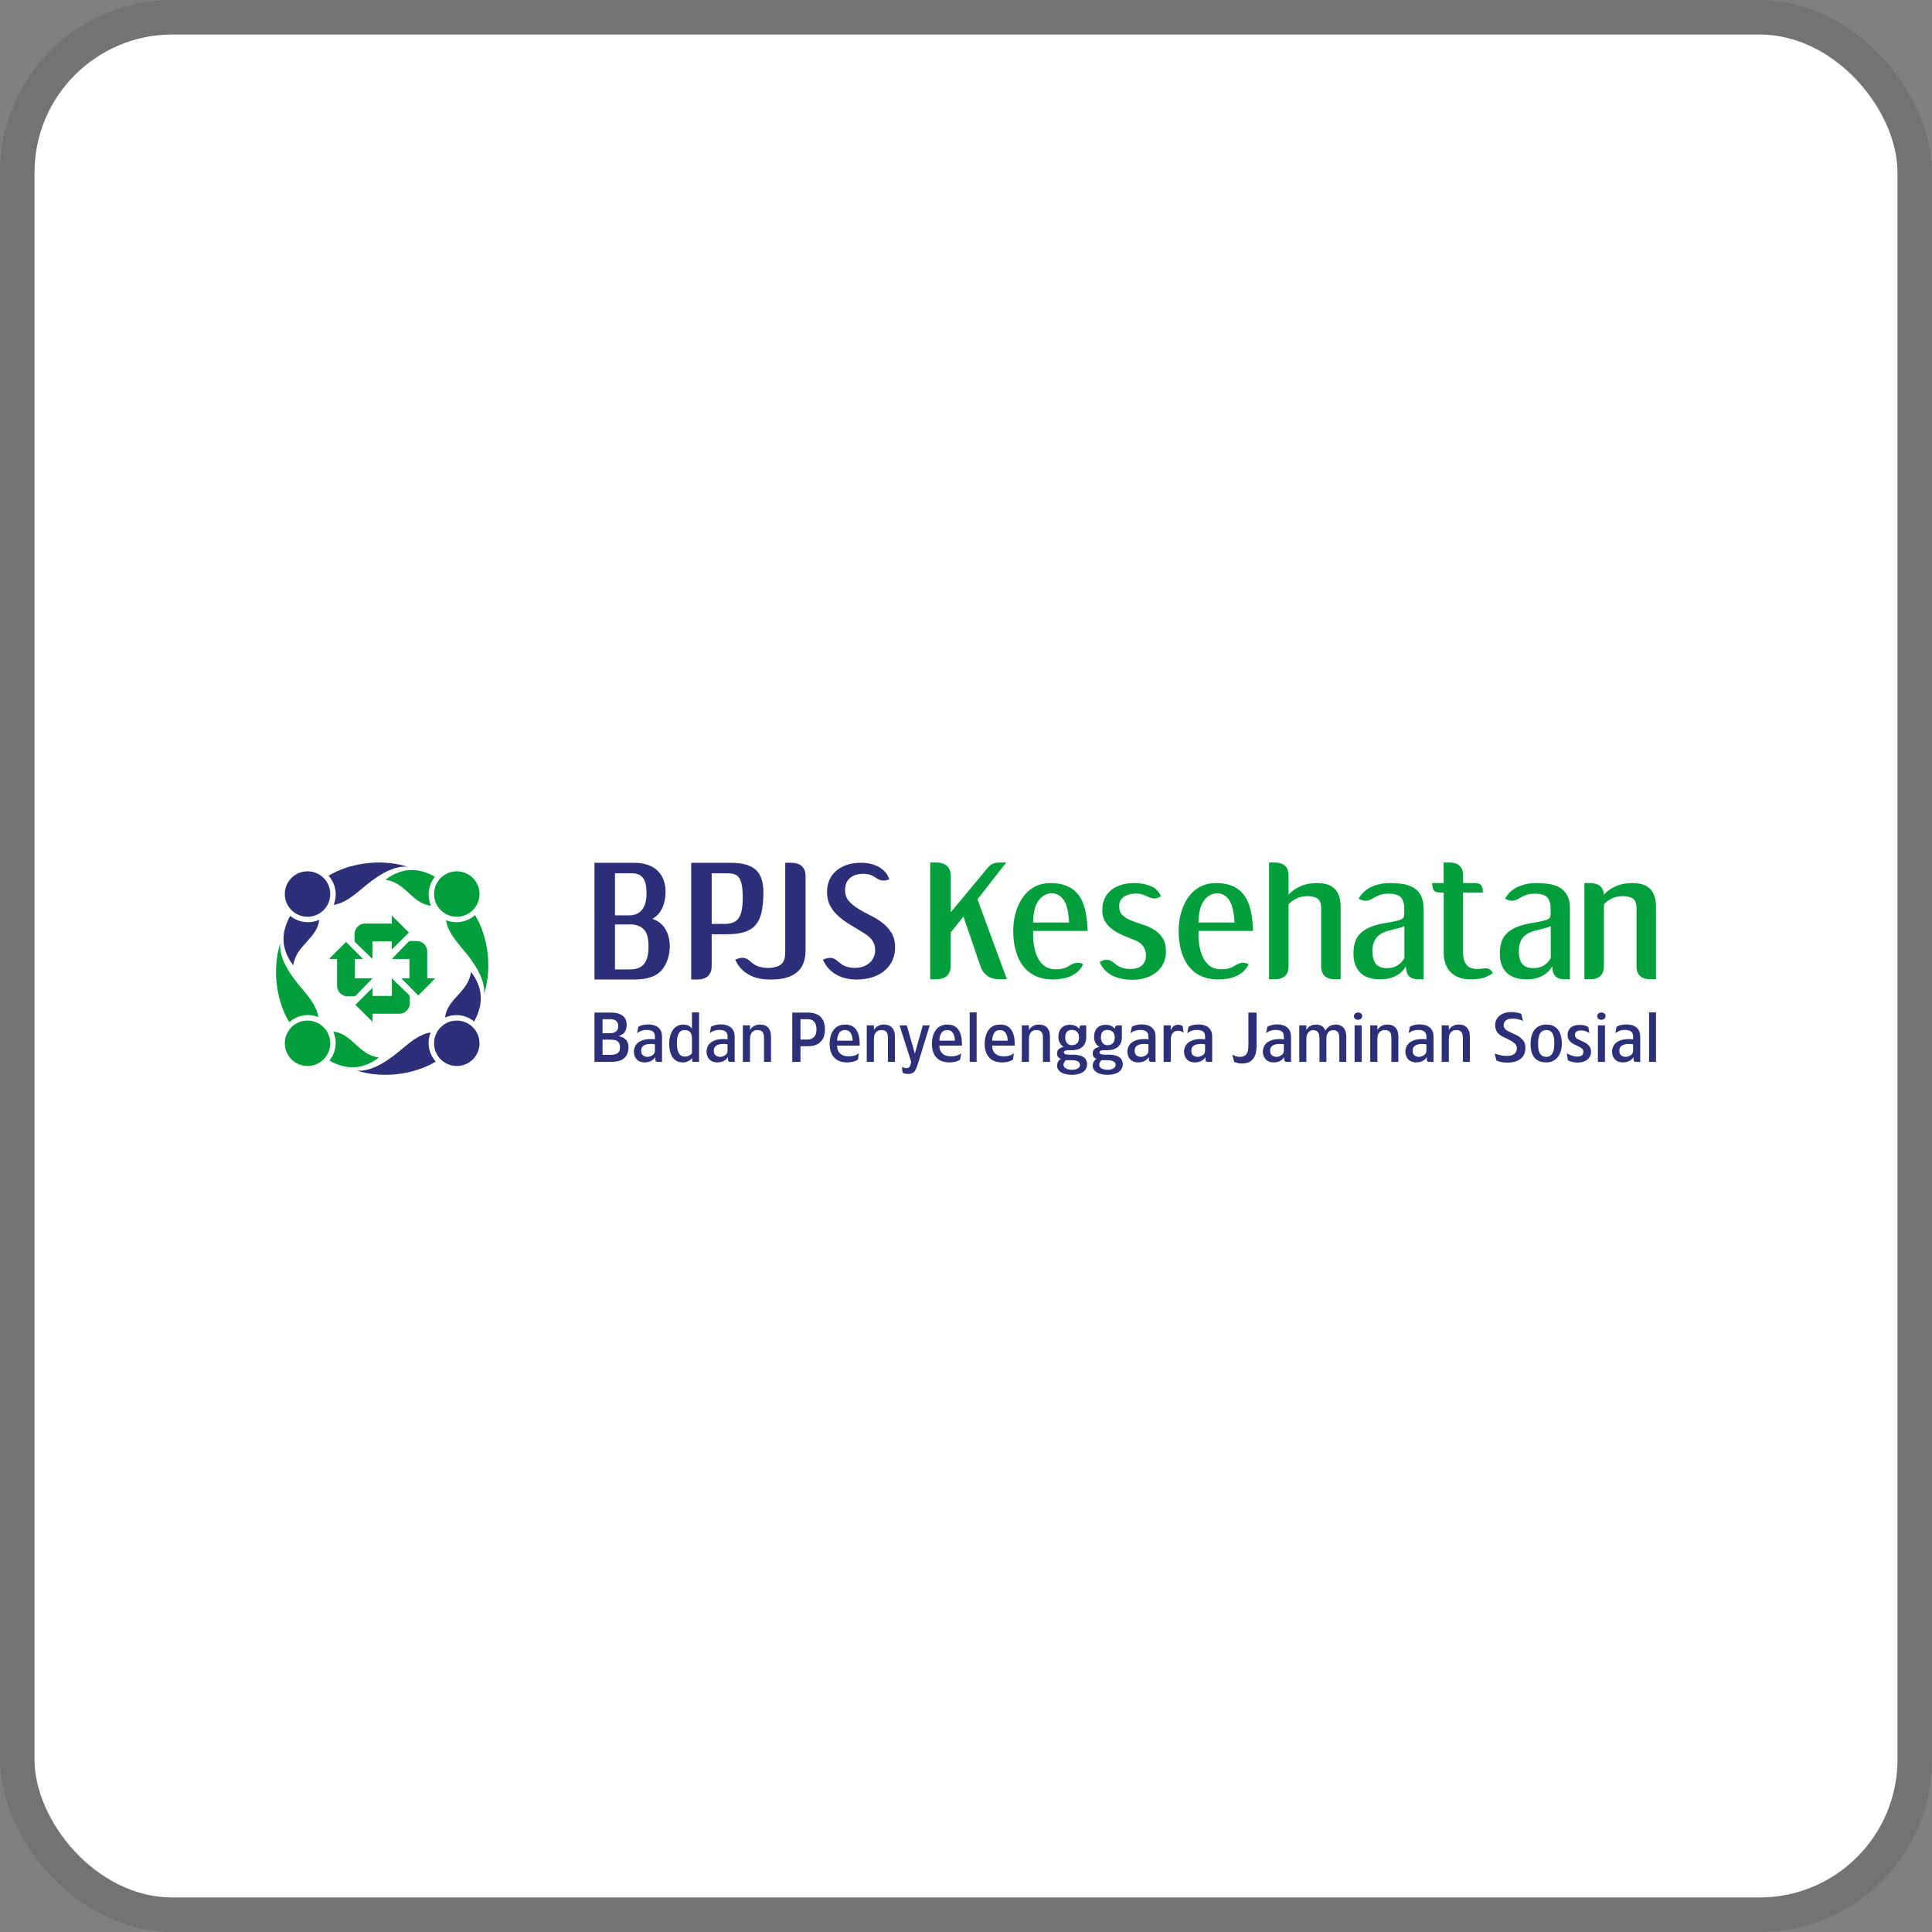 <svg width="112" height="112" viewBox="0 0 112 112" fill="none" xmlns="http://www.w3.org/2000/svg">
<rect x="0" y="0" width="112" height="112" fill="#808080" stroke="none"/>
<g clip-path="url(#clip0_505_125)">
<rect x="2" y="2" width="108" height="108" rx="8" fill="white"/>
<path d="M56.831 55.992C56.504 55.04 56.177 54.088 55.851 53.136L55.113 54.056V55.995C55.113 56.468 54.848 56.773 54.271 56.77H53.925C53.925 54.514 53.926 52.257 53.926 50.001H54.179C54.303 50.001 54.404 49.999 54.524 50.022C54.928 50.098 55.116 50.377 55.116 50.776V52.886L57.222 50.35C57.515 49.997 57.688 50 58.17 50.001H58.333C57.777 50.713 57.221 51.426 56.666 52.138C57.234 53.682 57.803 55.225 58.371 56.768H58.187C57.914 56.768 57.65 56.778 57.399 56.664C57.228 56.586 57.091 56.467 56.986 56.316C56.914 56.212 56.87 56.107 56.831 55.992Z" fill="#009F3C"/>
<path d="M62.795 55.897C62.498 56.539 61.792 56.78 61.037 56.78C59.868 56.78 59.232 56.14 58.945 55.306C58.745 54.725 58.682 54.003 58.789 53.326C58.952 52.292 59.582 51.192 60.888 51.192C62.777 51.192 62.991 52.653 63.055 53.965H59.893C59.858 54.748 60.018 56.191 61.2 56.191C61.513 56.191 61.749 56.136 61.91 56.027C62.194 55.86 62.429 55.712 62.795 55.897ZM61.977 53.479C61.955 53.162 61.92 52.893 61.871 52.674C61.591 51.425 60.293 51.554 59.992 52.665C59.932 52.884 59.897 53.156 59.888 53.479H61.977Z" fill="#009F3C"/>
<path d="M64.764 55.965C64.975 56.104 65.227 56.173 65.521 56.173C65.827 56.173 66.056 56.101 66.206 55.956C66.356 55.811 66.431 55.626 66.431 55.4C66.431 55.243 66.406 55.112 66.355 55.004C66.303 54.897 66.238 54.806 66.158 54.73C66.079 54.655 65.986 54.593 65.88 54.543C65.775 54.494 65.668 54.449 65.559 54.409C65.317 54.322 65.095 54.227 64.893 54.126C64.692 54.025 64.518 53.91 64.371 53.783C64.224 53.655 64.109 53.509 64.026 53.343C63.943 53.179 63.901 52.986 63.901 52.766C63.901 52.505 63.947 52.276 64.04 52.078C64.133 51.882 64.262 51.718 64.428 51.587C64.595 51.457 64.791 51.359 65.018 51.292C65.245 51.225 65.492 51.192 65.761 51.192C66.086 51.192 66.391 51.245 66.676 51.353C66.96 51.46 67.169 51.659 67.303 51.949C66.919 52.218 66.668 52.025 66.427 51.935C66.381 51.911 66.335 51.891 66.287 51.873C66.153 51.825 66.006 51.801 65.847 51.801C65.719 51.801 65.596 51.815 65.478 51.844C65.359 51.873 65.255 51.918 65.166 51.979C65.077 52.04 65.007 52.117 64.955 52.209C64.904 52.302 64.879 52.415 64.879 52.548C64.879 52.769 64.946 52.94 65.08 53.061C65.214 53.183 65.382 53.285 65.583 53.365C65.785 53.447 66.002 53.523 66.235 53.596C66.468 53.668 66.685 53.766 66.887 53.887C67.088 54.008 67.255 54.168 67.39 54.365C67.524 54.562 67.591 54.829 67.591 55.165C67.591 55.42 67.542 55.649 67.442 55.852C67.343 56.055 67.208 56.226 67.035 56.365C66.863 56.504 66.656 56.611 66.417 56.687C66.177 56.762 65.92 56.799 65.646 56.799C65.186 56.799 64.792 56.715 64.467 56.547C64.141 56.38 63.901 56.121 63.748 55.774C63.874 55.695 64.079 55.577 64.34 55.672C64.515 55.735 64.616 55.867 64.764 55.965Z" fill="#009F3C"/>
<path d="M76.588 52.668C76.588 52.391 76.522 52.202 76.391 52.102C76.26 52.002 76.054 51.952 75.773 51.952C75.543 51.952 75.329 52.002 75.13 52.102C74.932 52.202 74.789 52.314 74.699 52.438V56.031C74.699 56.41 74.521 56.675 74.138 56.748C74.023 56.769 73.927 56.768 73.809 56.768H73.568V50.001H73.809C73.927 50.001 74.023 49.999 74.138 50.021C74.521 50.093 74.699 50.359 74.699 50.737V51.864C74.846 51.687 75.063 51.531 75.351 51.395C75.639 51.26 75.974 51.192 76.357 51.192C76.817 51.192 77.159 51.305 77.383 51.533C77.606 51.759 77.718 52.111 77.718 52.588V56.768H77.477C77.36 56.768 77.263 56.769 77.149 56.748C76.766 56.675 76.588 56.41 76.588 56.031V52.668Z" fill="#009F3C"/>
<path d="M81.414 53.684C81.286 53.748 81.136 53.798 80.963 53.836C80.79 53.873 80.625 53.915 80.465 53.961C80.146 54.054 79.915 54.195 79.775 54.385C79.634 54.576 79.564 54.824 79.564 55.13C79.564 55.476 79.633 55.728 79.77 55.887C79.907 56.046 80.123 56.125 80.417 56.125C80.641 56.125 80.839 56.073 81.011 55.969C81.184 55.865 81.318 55.721 81.414 55.536V53.684ZM81.5 56.013C81.372 56.249 81.181 56.435 80.925 56.571C80.669 56.706 80.369 56.774 80.024 56.774C79.5 56.774 79.109 56.643 78.85 56.38C78.591 56.118 78.462 55.753 78.462 55.286C78.462 54.818 78.564 54.46 78.769 54.212C78.973 53.964 79.289 53.774 79.718 53.641C79.858 53.595 80.007 53.559 80.163 53.533C80.32 53.507 80.473 53.481 80.623 53.455C80.773 53.429 80.917 53.398 81.054 53.36C81.368 53.274 81.399 53.192 81.404 52.97C81.406 52.868 81.404 52.765 81.404 52.663C81.404 52.38 81.34 52.167 81.213 52.023C81.085 51.879 80.842 51.807 80.484 51.807C80.216 51.807 79.984 51.86 79.789 51.967C79.412 52.173 79.245 52.34 78.759 52.101C78.944 51.778 79.198 51.545 79.521 51.404C79.844 51.263 80.193 51.192 80.57 51.192C80.839 51.192 81.093 51.211 81.332 51.248C81.572 51.286 81.78 51.358 81.955 51.465C82.131 51.571 82.27 51.721 82.372 51.915C82.474 52.108 82.526 52.36 82.526 52.672V56.77C82.499 56.77 82.347 56.771 82.219 56.771C81.681 56.772 81.514 56.485 81.5 56.013Z" fill="#009F3C"/>
<path d="M86.538 56.412C86.36 56.542 86.176 56.634 85.987 56.691C85.799 56.746 85.551 56.775 85.245 56.775C84.759 56.775 84.379 56.638 84.104 56.364C83.829 56.09 83.692 55.708 83.692 55.219V51.741H83.508C83.194 51.732 83.028 51.683 83.028 51.193H83.689V50H83.93C84.048 50 84.144 49.999 84.258 50.02C84.642 50.093 84.82 50.358 84.82 50.737V51.193H85.484C85.798 51.203 85.963 51.252 85.963 51.741H84.813V55.219C84.813 55.52 84.879 55.754 85.01 55.922C85.141 56.09 85.35 56.173 85.638 56.173C85.743 56.173 85.835 56.167 85.915 56.155C86.248 56.103 86.412 56.151 86.538 56.412Z" fill="#009F3C"/>
<path d="M94.869 52.668C94.869 52.391 94.804 52.202 94.673 52.102C94.542 52.002 94.335 51.952 94.054 51.952C93.825 51.952 93.61 52.002 93.412 52.102C93.214 52.202 93.07 52.314 92.981 52.438V56.031C92.981 56.41 92.803 56.675 92.419 56.748C92.305 56.769 92.209 56.768 92.091 56.768H91.85V51.192H92.091C92.209 51.192 92.305 51.191 92.419 51.212C92.781 51.281 92.959 51.52 92.979 51.864L92.981 51.864C93.128 51.687 93.345 51.531 93.633 51.395C93.92 51.26 94.256 51.192 94.639 51.192C95.099 51.192 95.441 51.305 95.665 51.533C95.888 51.759 96 52.111 96 52.588V56.768H95.759C95.641 56.768 95.545 56.769 95.431 56.748C95.047 56.675 94.869 56.41 94.869 56.031V52.668Z" fill="#009F3C"/>
<path d="M72.385 55.897C72.087 56.539 71.381 56.78 70.626 56.78C69.458 56.78 68.821 56.14 68.534 55.306C68.335 54.725 68.271 54.003 68.378 53.326C68.541 52.292 69.172 51.192 70.477 51.192C72.367 51.192 72.581 52.653 72.645 53.965H69.481C69.447 54.748 69.607 56.191 70.789 56.191C71.102 56.191 71.339 56.136 71.5 56.027C71.784 55.86 72.018 55.712 72.385 55.897ZM71.566 53.479C71.544 53.162 71.509 52.893 71.46 52.674C71.181 51.425 69.882 51.554 69.581 52.665C69.521 52.884 69.487 53.156 69.477 53.479H71.566Z" fill="#009F3C"/>
<path d="M89.899 53.684C89.771 53.748 89.621 53.798 89.449 53.836C89.276 53.873 89.11 53.915 88.95 53.961C88.63 54.054 88.401 54.195 88.26 54.385C88.119 54.576 88.049 54.824 88.049 55.13C88.049 55.476 88.118 55.728 88.255 55.887C88.393 56.046 88.608 56.125 88.902 56.125C89.126 56.125 89.324 56.073 89.496 55.969C89.669 55.865 89.803 55.721 89.899 55.536V53.684ZM89.985 56.013C89.857 56.249 89.666 56.435 89.41 56.571C89.155 56.706 88.854 56.774 88.509 56.774C87.986 56.774 87.594 56.643 87.335 56.38C87.076 56.118 86.947 55.753 86.947 55.286C86.947 54.818 87.049 54.46 87.254 54.212C87.458 53.964 87.774 53.774 88.203 53.641C88.343 53.595 88.492 53.559 88.648 53.533C88.805 53.507 88.958 53.481 89.108 53.455C89.259 53.429 89.402 53.398 89.54 53.36C89.854 53.274 89.884 53.192 89.889 52.97C89.892 52.868 89.889 52.765 89.889 52.663C89.889 52.38 89.825 52.167 89.698 52.023C89.57 51.879 89.327 51.807 88.969 51.807C88.701 51.807 88.469 51.86 88.274 51.967C87.897 52.173 87.73 52.34 87.244 52.101C87.429 51.778 87.683 51.545 88.006 51.404C88.328 51.263 88.679 51.192 89.056 51.192C89.324 51.192 89.578 51.211 89.817 51.248C90.057 51.286 90.265 51.358 90.44 51.465C90.616 51.571 90.755 51.721 90.857 51.915C90.959 52.108 91.011 52.36 91.011 52.672V56.77C90.984 56.77 90.832 56.771 90.704 56.771C90.166 56.772 89.999 56.485 89.985 56.013Z" fill="#009F3C"/>
<path d="M36.524 53.064C37.271 53.04 37.479 52.389 37.479 51.846C37.479 51.275 37.421 50.627 36.645 50.627H35.65V53.064H36.524ZM36.511 56.199C36.882 56.199 37.155 56.096 37.33 55.89C37.506 55.684 37.594 55.351 37.594 54.892C37.594 54.31 37.515 53.713 36.712 53.594H35.65V56.199H36.511ZM34.462 56.782V50.018H36.788C38.102 50.018 38.686 50.858 38.569 51.962C38.516 52.47 38.324 52.996 37.812 53.267C39.065 53.649 39.067 55.481 38.326 56.275C38.011 56.613 37.505 56.782 36.808 56.782H34.462Z" fill="#2B3078"/>
<path d="M40.069 50.018H42.367C42.712 50.018 43.006 50.053 43.249 50.124C43.491 50.194 43.686 50.3 43.833 50.442C43.98 50.583 44.087 50.761 44.154 50.975C44.221 51.191 44.255 51.442 44.255 51.731C44.255 52.19 44.219 52.574 44.149 52.883C44.079 53.192 43.961 53.441 43.795 53.63C43.629 53.818 43.41 53.953 43.139 54.035C42.867 54.118 42.531 54.159 42.128 54.159H41.257V56.007C41.257 56.48 40.992 56.785 40.415 56.782H40.069C40.069 54.527 40.069 52.272 40.069 50.018ZM42.004 53.559C42.195 53.559 42.356 53.534 42.487 53.484C42.618 53.433 42.727 53.35 42.813 53.232C42.899 53.114 42.962 52.958 43 52.764C43.038 52.57 43.057 52.328 43.057 52.04C43.057 51.757 43.041 51.525 43.009 51.343C42.977 51.16 42.928 51.015 42.861 50.91C42.794 50.804 42.706 50.73 42.598 50.689C42.489 50.648 42.355 50.627 42.195 50.627H41.257V53.559H42.004Z" fill="#2B3078"/>
<path d="M45.52 50.015H45.772C45.894 50.015 45.994 50.014 46.113 50.036C46.513 50.112 46.699 50.389 46.699 50.783V55.098C46.699 56.222 46.034 56.785 44.706 56.785C44.643 56.785 44.581 56.783 44.522 56.781C44.087 56.774 43.705 56.675 43.375 56.482C43.033 56.283 42.783 55.999 42.623 55.629C42.9 55.517 43.138 55.459 43.391 55.644C43.494 55.718 43.579 55.811 43.687 55.885C43.806 55.966 43.94 56.024 44.091 56.061C44.413 56.139 44.869 56.143 45.179 55.972C45.494 55.799 45.52 55.467 45.52 55.16V50.015Z" fill="#2B3078"/>
<path d="M48.769 55.888C48.986 56.036 49.257 56.11 49.583 56.11C49.736 56.11 49.883 56.086 50.023 56.037C50.164 55.989 50.287 55.921 50.392 55.833C50.498 55.745 50.581 55.636 50.641 55.508C50.702 55.38 50.732 55.237 50.732 55.077C50.732 54.935 50.71 54.81 50.665 54.702C50.62 54.593 50.56 54.497 50.483 54.411C50.407 54.326 50.315 54.248 50.21 54.176C50.105 54.105 49.992 54.033 49.87 53.959C49.596 53.799 49.342 53.644 49.109 53.494C48.876 53.343 48.673 53.182 48.501 53.011C48.328 52.841 48.192 52.652 48.094 52.444C47.995 52.236 47.945 51.99 47.945 51.705C47.945 51.461 47.988 51.236 48.074 51.031C48.161 50.826 48.288 50.648 48.457 50.497C48.627 50.347 48.833 50.229 49.075 50.143C49.318 50.058 49.596 50.016 49.908 50.016C50.317 50.016 50.668 50.099 50.962 50.267C51.256 50.435 51.454 50.67 51.556 50.971C51.214 51.12 50.967 51.04 50.689 50.83C50.514 50.714 50.304 50.656 50.062 50.656C49.723 50.656 49.46 50.738 49.271 50.903C49.083 51.068 48.989 51.301 48.989 51.603C48.989 51.853 49.061 52.061 49.205 52.226C49.348 52.391 49.527 52.541 49.741 52.674C49.955 52.808 50.188 52.936 50.44 53.058C50.692 53.181 50.925 53.323 51.139 53.485C51.353 53.647 51.532 53.842 51.675 54.07C51.819 54.297 51.891 54.582 51.891 54.923C51.891 55.191 51.84 55.438 51.738 55.666C51.636 55.894 51.489 56.09 51.297 56.255C51.105 56.42 50.871 56.55 50.593 56.644C50.315 56.737 50.001 56.785 49.65 56.785C49.196 56.785 48.799 56.685 48.457 56.486C48.116 56.286 47.865 56.002 47.706 55.632C47.982 55.52 48.22 55.462 48.473 55.647C48.576 55.721 48.661 55.815 48.769 55.888Z" fill="#2B3078"/>
<path d="M60.867 61.557V60.138C60.868 60.073 60.865 60.01 60.858 59.948C60.851 59.886 60.838 59.826 60.818 59.769C60.797 59.713 60.767 59.658 60.728 59.608C60.675 59.535 60.605 59.481 60.519 59.446C60.432 59.412 60.331 59.395 60.214 59.396C60.123 59.397 60.044 59.41 59.977 59.435C59.909 59.46 59.853 59.491 59.806 59.528C59.761 59.564 59.725 59.6 59.699 59.635C59.674 59.671 59.657 59.699 59.649 59.72V59.442H59.235V61.557H59.649V60.254C59.648 60.21 59.652 60.161 59.658 60.109C59.664 60.057 59.677 60.005 59.698 59.954C59.719 59.903 59.75 59.857 59.792 59.817C59.828 59.783 59.868 59.758 59.913 59.74C59.958 59.722 60.011 59.713 60.075 59.713C60.167 59.713 60.239 59.728 60.292 59.756C60.345 59.785 60.383 59.823 60.407 59.872C60.432 59.92 60.447 59.974 60.453 60.034C60.459 60.094 60.462 60.155 60.461 60.219V61.557H60.867ZM58.413 60.331H57.52C57.52 60.328 57.52 60.31 57.52 60.279C57.522 60.247 57.525 60.207 57.532 60.159C57.54 60.111 57.553 60.06 57.571 60.007C57.59 59.954 57.616 59.905 57.65 59.859C57.684 59.813 57.729 59.776 57.784 59.75C57.839 59.722 57.907 59.709 57.988 59.713C58.06 59.715 58.123 59.731 58.172 59.759C58.222 59.789 58.263 59.827 58.294 59.873C58.325 59.919 58.35 59.968 58.366 60.019C58.383 60.07 58.395 60.12 58.401 60.166C58.407 60.212 58.411 60.25 58.413 60.28C58.413 60.311 58.414 60.328 58.413 60.331ZM58.824 60.614V60.494C58.824 60.438 58.821 60.374 58.815 60.299C58.809 60.225 58.797 60.146 58.779 60.063C58.76 59.98 58.732 59.899 58.696 59.82C58.659 59.74 58.61 59.669 58.548 59.604C58.487 59.541 58.41 59.49 58.319 59.451C58.226 59.414 58.116 59.395 57.988 59.396C57.857 59.396 57.743 59.416 57.647 59.453C57.551 59.49 57.469 59.541 57.403 59.604C57.336 59.667 57.281 59.739 57.239 59.817C57.198 59.895 57.164 59.977 57.142 60.061C57.12 60.145 57.103 60.226 57.095 60.305C57.087 60.384 57.082 60.455 57.083 60.517C57.082 60.576 57.086 60.643 57.095 60.718C57.103 60.792 57.12 60.869 57.144 60.949C57.168 61.029 57.203 61.108 57.249 61.183C57.296 61.259 57.356 61.328 57.43 61.388C57.506 61.449 57.598 61.497 57.708 61.533C57.818 61.569 57.948 61.587 58.1 61.588C58.198 61.587 58.285 61.58 58.36 61.566C58.434 61.552 58.498 61.534 58.548 61.515C58.6 61.495 58.639 61.477 58.668 61.461C58.696 61.444 58.713 61.434 58.719 61.43L58.776 61.059C58.771 61.063 58.755 61.075 58.728 61.095C58.701 61.114 58.663 61.136 58.614 61.159C58.564 61.183 58.502 61.202 58.427 61.217C58.353 61.233 58.266 61.24 58.166 61.236C58.046 61.234 57.947 61.217 57.869 61.184C57.789 61.152 57.726 61.112 57.68 61.064C57.633 61.015 57.597 60.964 57.574 60.912C57.551 60.859 57.537 60.81 57.529 60.766C57.522 60.721 57.52 60.687 57.52 60.664V60.614H58.824ZM56.616 58.688H56.214V61.557H56.616V58.688ZM55.354 60.331H54.46C54.46 60.328 54.46 60.31 54.461 60.279C54.462 60.247 54.466 60.207 54.473 60.159C54.48 60.111 54.493 60.06 54.511 60.007C54.53 59.954 54.556 59.905 54.59 59.859C54.625 59.813 54.669 59.776 54.724 59.75C54.779 59.722 54.848 59.709 54.928 59.713C55.001 59.715 55.063 59.731 55.113 59.759C55.163 59.789 55.204 59.827 55.234 59.873C55.266 59.919 55.29 59.968 55.307 60.019C55.324 60.07 55.335 60.12 55.341 60.166C55.348 60.212 55.352 60.25 55.353 60.28C55.354 60.311 55.354 60.328 55.354 60.331ZM55.763 60.614V60.494C55.764 60.438 55.762 60.374 55.755 60.299C55.749 60.225 55.737 60.146 55.719 60.063C55.7 59.98 55.673 59.899 55.636 59.82C55.599 59.74 55.55 59.669 55.488 59.604C55.427 59.541 55.35 59.49 55.259 59.451C55.167 59.414 55.056 59.395 54.928 59.396C54.797 59.396 54.683 59.416 54.587 59.453C54.491 59.49 54.409 59.541 54.343 59.604C54.277 59.667 54.222 59.739 54.18 59.817C54.138 59.895 54.105 59.977 54.083 60.061C54.06 60.145 54.044 60.226 54.036 60.305C54.027 60.384 54.023 60.455 54.023 60.517C54.023 60.576 54.026 60.643 54.036 60.718C54.044 60.792 54.06 60.869 54.084 60.949C54.108 61.029 54.143 61.108 54.189 61.183C54.236 61.259 54.296 61.328 54.371 61.388C54.446 61.449 54.538 61.497 54.648 61.533C54.758 61.569 54.889 61.587 55.04 61.588C55.139 61.587 55.225 61.58 55.3 61.566C55.375 61.552 55.438 61.534 55.489 61.515C55.54 61.495 55.58 61.477 55.608 61.461C55.636 61.444 55.653 61.434 55.659 61.43L55.717 61.059C55.711 61.063 55.695 61.075 55.668 61.095C55.642 61.114 55.604 61.136 55.554 61.159C55.504 61.183 55.442 61.202 55.368 61.217C55.294 61.233 55.207 61.24 55.106 61.236C54.987 61.234 54.888 61.217 54.809 61.184C54.73 61.152 54.667 61.112 54.62 61.064C54.573 61.015 54.537 60.964 54.515 60.912C54.492 60.859 54.477 60.81 54.47 60.766C54.463 60.721 54.46 60.687 54.46 60.664V60.614H55.763ZM53.897 59.442H53.495L53.035 61.082L52.567 59.442H52.149L52.822 61.55L52.791 61.693C52.783 61.735 52.771 61.773 52.752 61.807C52.735 61.841 52.71 61.868 52.68 61.889C52.649 61.91 52.612 61.921 52.567 61.921C52.512 61.921 52.464 61.913 52.421 61.902C52.379 61.89 52.346 61.878 52.322 61.867C52.297 61.854 52.285 61.848 52.285 61.848L52.327 62.188C52.328 62.189 52.342 62.196 52.369 62.208C52.398 62.22 52.438 62.232 52.489 62.242C52.54 62.254 52.601 62.258 52.671 62.257C52.758 62.257 52.832 62.241 52.891 62.209C52.95 62.179 52.999 62.136 53.038 62.081C53.077 62.025 53.111 61.962 53.138 61.889C53.166 61.816 53.192 61.738 53.217 61.654L53.897 59.442ZM51.88 61.557V60.138C51.881 60.073 51.878 60.01 51.871 59.948C51.864 59.886 51.85 59.826 51.831 59.769C51.81 59.713 51.78 59.658 51.741 59.608C51.688 59.535 51.619 59.481 51.532 59.446C51.444 59.412 51.343 59.395 51.226 59.396C51.136 59.397 51.057 59.41 50.989 59.435C50.922 59.46 50.866 59.491 50.819 59.528C50.773 59.564 50.738 59.6 50.712 59.635C50.687 59.671 50.67 59.699 50.662 59.72V59.442H50.248V61.557H50.662V60.254C50.661 60.21 50.665 60.161 50.671 60.109C50.677 60.057 50.69 60.005 50.711 59.954C50.732 59.903 50.763 59.857 50.805 59.817C50.841 59.783 50.881 59.758 50.926 59.74C50.971 59.722 51.024 59.713 51.087 59.713C51.179 59.713 51.252 59.728 51.305 59.756C51.358 59.785 51.395 59.823 51.42 59.872C51.444 59.92 51.46 59.974 51.466 60.034C51.472 60.094 51.475 60.155 51.474 60.219V61.557H51.88ZM49.426 60.331H48.533C48.532 60.328 48.533 60.31 48.533 60.279C48.535 60.247 48.538 60.207 48.545 60.159C48.553 60.111 48.566 60.06 48.583 60.007C48.602 59.954 48.629 59.905 48.663 59.859C48.697 59.813 48.741 59.776 48.797 59.75C48.852 59.722 48.92 59.709 49.001 59.713C49.073 59.715 49.135 59.731 49.185 59.759C49.235 59.789 49.276 59.827 49.307 59.873C49.338 59.919 49.362 59.968 49.379 60.019C49.396 60.07 49.407 60.12 49.414 60.166C49.42 60.212 49.424 60.25 49.425 60.28C49.426 60.311 49.426 60.328 49.426 60.331ZM49.836 60.614V60.494C49.837 60.438 49.834 60.374 49.828 60.299C49.822 60.225 49.809 60.146 49.792 60.063C49.773 59.98 49.745 59.899 49.709 59.82C49.672 59.74 49.623 59.669 49.561 59.604C49.499 59.541 49.423 59.49 49.331 59.451C49.239 59.414 49.129 59.395 49.001 59.396C48.87 59.396 48.755 59.416 48.659 59.453C48.564 59.49 48.482 59.541 48.415 59.604C48.349 59.667 48.294 59.739 48.252 59.817C48.21 59.895 48.178 59.977 48.155 60.061C48.132 60.145 48.116 60.226 48.108 60.305C48.099 60.384 48.095 60.455 48.096 60.517C48.095 60.576 48.099 60.643 48.108 60.718C48.116 60.792 48.132 60.869 48.157 60.949C48.181 61.029 48.216 61.108 48.262 61.183C48.308 61.259 48.369 61.328 48.444 61.388C48.519 61.449 48.611 61.497 48.721 61.533C48.83 61.569 48.961 61.587 49.112 61.588C49.212 61.587 49.298 61.58 49.373 61.566C49.447 61.552 49.511 61.534 49.561 61.515C49.613 61.495 49.652 61.477 49.681 61.461C49.709 61.444 49.726 61.434 49.732 61.43L49.79 61.059C49.784 61.063 49.768 61.075 49.741 61.095C49.714 61.114 49.676 61.136 49.627 61.159C49.577 61.183 49.514 61.202 49.44 61.217C49.366 61.233 49.279 61.24 49.178 61.236C49.059 61.234 48.96 61.217 48.881 61.184C48.802 61.152 48.739 61.112 48.693 61.064C48.646 61.015 48.61 60.964 48.587 60.912C48.564 60.859 48.55 60.81 48.542 60.766C48.535 60.721 48.532 60.687 48.533 60.664V60.614H49.836ZM47.331 59.682C47.331 59.774 47.322 59.852 47.303 59.918C47.283 59.983 47.254 60.038 47.216 60.084C47.182 60.126 47.146 60.159 47.106 60.183C47.068 60.208 47.03 60.226 46.992 60.237C46.956 60.247 46.923 60.255 46.895 60.258C46.867 60.261 46.848 60.262 46.836 60.262H46.404V59.086H46.836C46.867 59.085 46.903 59.088 46.944 59.094C46.986 59.101 47.03 59.114 47.075 59.135C47.119 59.156 47.161 59.188 47.199 59.231C47.239 59.274 47.27 59.333 47.294 59.406C47.319 59.478 47.331 59.571 47.331 59.682ZM47.823 59.682C47.822 59.525 47.804 59.392 47.767 59.279C47.731 59.167 47.681 59.073 47.617 58.998C47.553 58.923 47.478 58.863 47.393 58.82C47.308 58.776 47.216 58.745 47.118 58.726C47.019 58.708 46.918 58.699 46.813 58.699H45.928V61.557H46.404V60.649H46.829C46.913 60.649 46.997 60.644 47.081 60.632C47.166 60.62 47.249 60.596 47.331 60.559C47.414 60.522 47.494 60.467 47.572 60.393C47.649 60.32 47.71 60.223 47.755 60.104C47.8 59.985 47.822 59.844 47.823 59.682ZM69.858 60.927C69.858 60.978 69.846 61.024 69.822 61.064C69.798 61.104 69.766 61.138 69.726 61.166C69.686 61.195 69.641 61.218 69.591 61.236C69.564 61.248 69.535 61.256 69.507 61.261C69.478 61.266 69.453 61.267 69.433 61.267C69.364 61.267 69.302 61.256 69.245 61.231C69.19 61.207 69.145 61.169 69.113 61.118C69.079 61.066 69.062 61 69.062 60.919C69.062 60.899 69.063 60.877 69.065 60.854C69.067 60.831 69.071 60.809 69.077 60.792C69.097 60.727 69.132 60.675 69.183 60.634C69.233 60.593 69.296 60.564 69.371 60.545C69.447 60.526 69.531 60.517 69.626 60.517C69.67 60.517 69.709 60.519 69.743 60.523C69.778 60.526 69.806 60.531 69.827 60.534C69.847 60.538 69.858 60.539 69.858 60.54V60.927ZM70.272 61.557V60.169C70.273 60.077 70.268 59.997 70.258 59.931C70.248 59.864 70.23 59.805 70.204 59.753C70.178 59.7 70.141 59.649 70.094 59.6C70.032 59.536 69.949 59.484 69.844 59.446C69.738 59.408 69.609 59.388 69.456 59.388C69.365 59.388 69.285 59.396 69.216 59.41C69.147 59.423 69.088 59.44 69.041 59.457C68.995 59.475 68.959 59.492 68.935 59.505C68.912 59.519 68.899 59.527 68.899 59.527L68.826 59.898C68.826 59.897 68.837 59.887 68.861 59.869C68.883 59.851 68.917 59.829 68.963 59.804C69.009 59.78 69.065 59.758 69.132 59.739C69.2 59.719 69.278 59.707 69.367 59.705C69.479 59.705 69.569 59.718 69.637 59.742C69.705 59.766 69.755 59.799 69.785 59.84C69.812 59.876 69.831 59.912 69.841 59.949C69.852 59.986 69.858 60.021 69.858 60.056C69.859 60.09 69.859 60.12 69.858 60.146V60.254C69.858 60.254 69.847 60.252 69.826 60.249C69.805 60.245 69.776 60.243 69.74 60.24C69.703 60.237 69.662 60.235 69.615 60.235C69.534 60.235 69.453 60.24 69.372 60.251C69.29 60.262 69.211 60.281 69.136 60.307C69.06 60.332 68.99 60.367 68.927 60.41C68.863 60.452 68.809 60.505 68.764 60.567C68.728 60.62 68.701 60.67 68.684 60.721C68.666 60.772 68.654 60.817 68.648 60.859C68.642 60.901 68.64 60.935 68.64 60.962C68.64 61.006 68.645 61.055 68.656 61.109C68.666 61.162 68.684 61.217 68.71 61.271C68.735 61.326 68.771 61.377 68.816 61.424C68.862 61.47 68.919 61.508 68.989 61.538C69.058 61.568 69.141 61.585 69.239 61.588C69.344 61.59 69.437 61.579 69.519 61.553C69.6 61.528 69.672 61.493 69.733 61.447C69.793 61.4 69.844 61.345 69.885 61.283V61.407C69.885 61.427 69.886 61.447 69.889 61.467C69.892 61.488 69.901 61.506 69.916 61.523C69.929 61.535 69.944 61.544 69.963 61.549C69.982 61.553 69.999 61.556 70.016 61.557C70.032 61.557 70.044 61.557 70.052 61.557H70.272ZM68.619 59.875L68.561 59.489C68.54 59.475 68.523 59.465 68.509 59.457C68.495 59.45 68.482 59.443 68.468 59.438C68.454 59.433 68.439 59.428 68.421 59.422C68.398 59.417 68.379 59.413 68.362 59.41C68.345 59.408 68.326 59.407 68.305 59.407C68.271 59.407 68.237 59.409 68.205 59.413C68.173 59.417 68.141 59.426 68.111 59.44C68.081 59.453 68.051 59.472 68.023 59.5C67.991 59.53 67.965 59.56 67.944 59.591C67.923 59.621 67.906 59.649 67.895 59.673C67.884 59.698 67.876 59.716 67.872 59.728V59.442H67.458V61.557H67.872V60.355C67.872 60.318 67.873 60.278 67.875 60.233C67.876 60.188 67.883 60.142 67.893 60.094C67.903 60.047 67.919 59.999 67.942 59.952C67.964 59.914 67.991 59.88 68.023 59.851C68.056 59.82 68.094 59.796 68.138 59.778C68.183 59.761 68.234 59.751 68.29 59.751C68.359 59.752 68.42 59.763 68.473 59.785C68.526 59.808 68.575 59.838 68.619 59.875ZM66.574 60.927C66.574 60.978 66.561 61.024 66.537 61.064C66.514 61.104 66.482 61.138 66.442 61.166C66.402 61.195 66.357 61.218 66.308 61.236C66.28 61.248 66.252 61.256 66.223 61.261C66.193 61.266 66.169 61.267 66.149 61.267C66.08 61.267 66.017 61.256 65.961 61.231C65.906 61.207 65.861 61.169 65.829 61.118C65.795 61.066 65.779 61 65.778 60.919C65.778 60.899 65.779 60.877 65.781 60.854C65.783 60.831 65.787 60.809 65.793 60.792C65.813 60.727 65.848 60.675 65.899 60.634C65.949 60.593 66.011 60.564 66.087 60.545C66.162 60.526 66.248 60.517 66.342 60.517C66.385 60.517 66.424 60.519 66.459 60.523C66.494 60.526 66.522 60.531 66.543 60.534C66.564 60.538 66.574 60.539 66.574 60.54V60.927ZM66.988 61.557V60.169C66.989 60.077 66.984 59.997 66.974 59.931C66.964 59.864 66.945 59.805 66.92 59.753C66.894 59.7 66.858 59.649 66.81 59.6C66.748 59.536 66.665 59.484 66.559 59.446C66.454 59.408 66.325 59.388 66.172 59.388C66.081 59.388 66.001 59.396 65.932 59.41C65.863 59.423 65.804 59.44 65.757 59.457C65.711 59.475 65.675 59.492 65.651 59.505C65.628 59.519 65.615 59.527 65.615 59.527L65.542 59.898C65.542 59.897 65.553 59.887 65.577 59.869C65.599 59.851 65.633 59.829 65.679 59.804C65.725 59.78 65.781 59.758 65.849 59.739C65.916 59.719 65.994 59.707 66.083 59.705C66.195 59.705 66.285 59.718 66.353 59.742C66.421 59.766 66.471 59.799 66.501 59.84C66.529 59.876 66.547 59.912 66.558 59.949C66.568 59.986 66.574 60.021 66.574 60.056C66.575 60.09 66.575 60.12 66.574 60.146V60.254C66.574 60.254 66.564 60.252 66.542 60.249C66.521 60.245 66.493 60.243 66.456 60.24C66.419 60.237 66.378 60.235 66.331 60.235C66.25 60.235 66.169 60.24 66.088 60.251C66.006 60.262 65.927 60.281 65.852 60.307C65.776 60.332 65.706 60.367 65.643 60.41C65.579 60.452 65.525 60.505 65.48 60.567C65.444 60.62 65.418 60.67 65.4 60.721C65.382 60.772 65.37 60.817 65.365 60.859C65.358 60.901 65.356 60.935 65.356 60.962C65.356 61.006 65.361 61.055 65.372 61.109C65.382 61.162 65.4 61.217 65.426 61.271C65.451 61.326 65.487 61.377 65.532 61.424C65.578 61.47 65.635 61.508 65.705 61.538C65.774 61.568 65.858 61.585 65.956 61.588C66.06 61.59 66.153 61.579 66.235 61.553C66.317 61.528 66.388 61.493 66.449 61.447C66.509 61.4 66.56 61.345 66.602 61.283V61.407C66.601 61.427 66.602 61.447 66.605 61.467C66.609 61.488 66.618 61.506 66.632 61.523C66.644 61.535 66.66 61.544 66.679 61.549C66.698 61.553 66.715 61.556 66.732 61.557C66.748 61.557 66.761 61.557 66.768 61.557H66.988ZM64.674 61.735C64.675 61.783 64.662 61.826 64.635 61.861C64.609 61.896 64.574 61.926 64.528 61.949C64.484 61.973 64.434 61.989 64.381 62.001C64.327 62.012 64.273 62.017 64.221 62.017C64.118 62.017 64.03 62.006 63.956 61.981C63.881 61.957 63.824 61.923 63.783 61.88C63.743 61.837 63.722 61.786 63.722 61.727C63.722 61.687 63.73 61.65 63.744 61.617C63.757 61.585 63.773 61.557 63.791 61.533C63.81 61.51 63.826 61.492 63.839 61.479C63.853 61.467 63.861 61.461 63.861 61.461H64.221C64.311 61.463 64.386 61.472 64.445 61.488C64.504 61.504 64.55 61.525 64.584 61.55C64.617 61.576 64.64 61.604 64.654 61.637C64.668 61.668 64.674 61.701 64.674 61.735ZM64.623 60.138C64.623 60.233 64.607 60.313 64.576 60.381C64.544 60.448 64.497 60.5 64.434 60.535C64.37 60.572 64.292 60.59 64.197 60.59C64.118 60.59 64.049 60.57 63.993 60.532C63.937 60.494 63.893 60.441 63.864 60.374C63.834 60.306 63.819 60.228 63.819 60.138C63.819 60.044 63.833 59.965 63.861 59.9C63.889 59.835 63.932 59.785 63.991 59.752C64.049 59.718 64.123 59.702 64.213 59.705C64.29 59.707 64.355 59.721 64.408 59.746C64.461 59.771 64.503 59.805 64.534 59.846C64.566 59.887 64.589 59.933 64.602 59.983C64.617 60.034 64.624 60.085 64.623 60.138ZM65.087 61.716C65.091 61.519 65.02 61.373 64.878 61.28C64.735 61.186 64.525 61.139 64.248 61.14C64.216 61.14 64.179 61.141 64.136 61.142C64.093 61.143 64.048 61.142 64.003 61.14C63.957 61.138 63.915 61.134 63.876 61.126C63.835 61.117 63.804 61.104 63.779 61.086C63.755 61.068 63.742 61.044 63.741 61.012C63.742 60.976 63.754 60.948 63.779 60.93C63.804 60.911 63.838 60.898 63.881 60.891C63.925 60.884 63.975 60.88 64.032 60.88C64.088 60.88 64.149 60.88 64.213 60.88C64.389 60.88 64.538 60.849 64.66 60.789C64.783 60.73 64.876 60.645 64.94 60.532C65.004 60.421 65.036 60.286 65.037 60.13V59.442H64.828C64.811 59.441 64.793 59.441 64.775 59.442C64.757 59.443 64.738 59.447 64.719 59.455C64.7 59.464 64.683 59.478 64.666 59.5C64.651 59.522 64.641 59.544 64.638 59.568C64.635 59.591 64.634 59.611 64.635 59.627V59.655C64.635 59.654 64.63 59.646 64.618 59.629C64.607 59.612 64.588 59.592 64.563 59.568C64.537 59.543 64.503 59.519 64.461 59.494C64.419 59.469 64.367 59.449 64.305 59.433C64.243 59.416 64.169 59.408 64.085 59.407C64.031 59.407 63.974 59.413 63.913 59.426C63.853 59.439 63.794 59.461 63.735 59.492C63.677 59.524 63.624 59.567 63.577 59.622C63.529 59.676 63.492 59.746 63.464 59.829C63.437 59.913 63.424 60.013 63.424 60.13C63.425 60.211 63.436 60.282 63.456 60.343C63.477 60.405 63.503 60.459 63.533 60.503C63.563 60.547 63.594 60.584 63.624 60.612C63.655 60.64 63.681 60.661 63.701 60.675C63.722 60.688 63.733 60.695 63.734 60.695C63.732 60.694 63.719 60.696 63.694 60.701C63.668 60.705 63.636 60.714 63.598 60.728C63.56 60.741 63.521 60.761 63.483 60.788C63.445 60.815 63.412 60.852 63.387 60.896C63.361 60.942 63.348 60.998 63.347 61.066C63.344 61.118 63.35 61.162 63.364 61.199C63.377 61.235 63.395 61.266 63.418 61.289C63.441 61.314 63.467 61.332 63.494 61.346C63.521 61.361 63.547 61.372 63.571 61.379C63.57 61.379 63.563 61.384 63.548 61.394C63.533 61.402 63.514 61.418 63.492 61.437C63.47 61.458 63.448 61.484 63.426 61.516C63.404 61.548 63.385 61.586 63.37 61.63C63.355 61.675 63.348 61.727 63.347 61.785C63.348 61.887 63.381 61.977 63.448 62.055C63.515 62.133 63.614 62.195 63.743 62.239C63.874 62.284 64.033 62.307 64.221 62.307C64.337 62.307 64.446 62.296 64.548 62.273C64.65 62.25 64.74 62.215 64.82 62.167C64.898 62.119 64.962 62.057 65.008 61.983C65.055 61.908 65.082 61.819 65.087 61.716ZM62.606 61.735C62.607 61.783 62.595 61.826 62.568 61.861C62.541 61.896 62.506 61.926 62.461 61.949C62.416 61.973 62.367 61.989 62.313 62.001C62.26 62.012 62.206 62.017 62.154 62.017C62.051 62.017 61.963 62.006 61.889 61.981C61.814 61.957 61.756 61.923 61.716 61.88C61.676 61.837 61.655 61.786 61.655 61.727C61.655 61.687 61.662 61.65 61.677 61.617C61.69 61.585 61.706 61.557 61.724 61.533C61.742 61.51 61.758 61.492 61.772 61.479C61.786 61.467 61.793 61.461 61.794 61.461H62.154C62.244 61.463 62.319 61.472 62.378 61.488C62.436 61.504 62.483 61.525 62.516 61.55C62.549 61.576 62.573 61.604 62.587 61.637C62.6 61.668 62.606 61.701 62.606 61.735ZM62.556 60.138C62.556 60.233 62.539 60.313 62.508 60.381C62.477 60.448 62.429 60.5 62.366 60.535C62.303 60.572 62.224 60.59 62.13 60.59C62.05 60.59 61.982 60.57 61.925 60.532C61.869 60.494 61.826 60.441 61.797 60.374C61.767 60.306 61.752 60.228 61.752 60.138C61.752 60.044 61.766 59.965 61.793 59.9C61.822 59.835 61.865 59.785 61.924 59.752C61.981 59.718 62.056 59.702 62.146 59.705C62.223 59.707 62.288 59.721 62.34 59.746C62.393 59.771 62.435 59.805 62.467 59.846C62.498 59.887 62.522 59.933 62.535 59.983C62.549 60.034 62.556 60.085 62.556 60.138ZM63.02 61.716C63.023 61.519 62.953 61.373 62.81 61.28C62.668 61.186 62.458 61.139 62.181 61.14C62.149 61.14 62.111 61.141 62.069 61.142C62.025 61.143 61.981 61.142 61.935 61.14C61.89 61.138 61.847 61.134 61.808 61.126C61.768 61.117 61.737 61.104 61.712 61.086C61.687 61.068 61.674 61.044 61.674 61.012C61.674 60.976 61.687 60.948 61.712 60.93C61.737 60.911 61.77 60.898 61.814 60.891C61.858 60.884 61.908 60.88 61.965 60.88C62.021 60.88 62.081 60.88 62.146 60.88C62.322 60.88 62.471 60.849 62.593 60.789C62.715 60.73 62.809 60.645 62.873 60.532C62.937 60.421 62.969 60.286 62.969 60.13V59.442H62.761C62.744 59.441 62.726 59.441 62.707 59.442C62.689 59.443 62.67 59.447 62.652 59.455C62.633 59.464 62.615 59.478 62.598 59.5C62.583 59.522 62.575 59.544 62.571 59.568C62.568 59.591 62.567 59.611 62.567 59.627V59.655C62.567 59.654 62.562 59.646 62.551 59.629C62.539 59.612 62.521 59.592 62.496 59.568C62.47 59.543 62.436 59.519 62.394 59.494C62.351 59.469 62.299 59.449 62.237 59.433C62.175 59.416 62.102 59.408 62.018 59.407C61.964 59.407 61.907 59.413 61.846 59.426C61.785 59.439 61.726 59.461 61.668 59.492C61.609 59.524 61.557 59.567 61.51 59.622C61.462 59.676 61.424 59.746 61.397 59.829C61.37 59.913 61.356 60.013 61.357 60.13C61.357 60.211 61.368 60.282 61.389 60.343C61.41 60.405 61.436 60.459 61.466 60.503C61.496 60.547 61.527 60.584 61.557 60.612C61.588 60.64 61.613 60.661 61.634 60.675C61.655 60.688 61.666 60.695 61.666 60.695C61.665 60.694 61.652 60.696 61.626 60.701C61.6 60.705 61.568 60.714 61.53 60.728C61.492 60.741 61.453 60.761 61.415 60.788C61.377 60.815 61.345 60.852 61.319 60.896C61.294 60.942 61.281 60.998 61.279 61.066C61.277 61.118 61.283 61.162 61.296 61.199C61.31 61.235 61.328 61.266 61.351 61.289C61.374 61.314 61.399 61.332 61.426 61.346C61.453 61.361 61.479 61.372 61.504 61.379C61.503 61.379 61.495 61.384 61.481 61.394C61.466 61.402 61.447 61.418 61.425 61.437C61.402 61.458 61.38 61.484 61.358 61.516C61.336 61.548 61.318 61.586 61.303 61.63C61.288 61.675 61.28 61.727 61.279 61.785C61.28 61.887 61.314 61.977 61.38 62.055C61.447 62.133 61.546 62.195 61.676 62.239C61.806 62.284 61.965 62.307 62.154 62.307C62.27 62.307 62.379 62.296 62.48 62.273C62.582 62.25 62.673 62.215 62.752 62.167C62.831 62.119 62.894 62.057 62.941 61.983C62.988 61.908 63.014 61.819 63.02 61.716ZM44.696 61.557V60.138C44.697 60.073 44.693 60.01 44.686 59.948C44.68 59.886 44.666 59.826 44.646 59.769C44.626 59.713 44.596 59.658 44.557 59.608C44.504 59.535 44.434 59.481 44.347 59.446C44.26 59.412 44.159 59.395 44.042 59.396C43.952 59.397 43.873 59.41 43.806 59.435C43.738 59.46 43.681 59.491 43.635 59.528C43.589 59.564 43.554 59.6 43.528 59.635C43.502 59.671 43.486 59.699 43.478 59.72V59.442H43.064V61.557H43.478V60.254C43.477 60.21 43.481 60.161 43.487 60.109C43.493 60.057 43.506 60.005 43.527 59.954C43.547 59.903 43.579 59.857 43.621 59.817C43.657 59.783 43.697 59.758 43.742 59.74C43.786 59.722 43.84 59.713 43.903 59.713C43.995 59.713 44.068 59.728 44.121 59.756C44.173 59.785 44.212 59.823 44.236 59.872C44.26 59.92 44.276 59.974 44.282 60.034C44.288 60.094 44.291 60.155 44.29 60.219V61.557H44.696ZM42.176 60.927C42.175 60.978 42.163 61.024 42.139 61.064C42.116 61.104 42.084 61.138 42.044 61.166C42.004 61.195 41.959 61.218 41.91 61.236C41.882 61.248 41.853 61.256 41.824 61.261C41.795 61.266 41.771 61.267 41.751 61.267C41.682 61.267 41.619 61.256 41.563 61.231C41.508 61.207 41.463 61.169 41.43 61.118C41.397 61.066 41.38 61 41.38 60.919C41.38 60.899 41.381 60.877 41.383 60.854C41.385 60.831 41.389 60.809 41.395 60.792C41.415 60.727 41.45 60.675 41.501 60.634C41.551 60.593 41.614 60.564 41.689 60.545C41.765 60.526 41.849 60.517 41.944 60.517C41.987 60.517 42.026 60.519 42.061 60.523C42.097 60.526 42.124 60.531 42.145 60.534C42.166 60.538 42.175 60.539 42.176 60.54V60.927ZM42.59 61.557V60.169C42.591 60.077 42.585 59.997 42.576 59.931C42.566 59.864 42.548 59.805 42.522 59.753C42.496 59.7 42.459 59.649 42.412 59.6C42.35 59.536 42.267 59.484 42.161 59.446C42.056 59.408 41.927 59.388 41.774 59.388C41.683 59.388 41.603 59.396 41.534 59.41C41.465 59.423 41.406 59.44 41.359 59.457C41.313 59.475 41.277 59.492 41.253 59.505C41.229 59.519 41.217 59.527 41.217 59.527L41.144 59.898C41.144 59.897 41.155 59.887 41.178 59.869C41.201 59.851 41.235 59.829 41.281 59.804C41.327 59.78 41.383 59.758 41.45 59.739C41.518 59.719 41.596 59.707 41.685 59.705C41.797 59.705 41.887 59.718 41.955 59.742C42.023 59.766 42.073 59.799 42.103 59.84C42.13 59.876 42.149 59.912 42.16 59.949C42.17 59.986 42.175 60.021 42.176 60.056C42.177 60.09 42.177 60.12 42.176 60.146V60.254C42.175 60.254 42.166 60.252 42.144 60.249C42.123 60.245 42.094 60.243 42.058 60.24C42.021 60.237 41.98 60.235 41.933 60.235C41.852 60.235 41.771 60.24 41.69 60.251C41.608 60.262 41.529 60.281 41.454 60.307C41.377 60.332 41.308 60.367 41.245 60.41C41.181 60.452 41.127 60.505 41.082 60.567C41.046 60.62 41.019 60.67 41.002 60.721C40.984 60.772 40.972 60.817 40.967 60.859C40.96 60.901 40.957 60.935 40.958 60.962C40.957 61.006 40.962 61.055 40.973 61.109C40.984 61.162 41.002 61.217 41.028 61.271C41.053 61.326 41.089 61.377 41.134 61.424C41.18 61.47 41.237 61.508 41.307 61.538C41.376 61.568 41.459 61.585 41.557 61.588C41.662 61.59 41.755 61.579 41.837 61.553C41.919 61.528 41.99 61.493 42.05 61.447C42.111 61.4 42.162 61.345 42.203 61.283V61.407C42.203 61.427 42.204 61.447 42.207 61.467C42.211 61.488 42.219 61.506 42.234 61.523C42.246 61.535 42.262 61.544 42.281 61.549C42.299 61.553 42.317 61.556 42.334 61.557C42.35 61.557 42.363 61.557 42.37 61.557H42.59ZM40.113 61.059C40.093 61.084 40.07 61.109 40.043 61.132C40.015 61.156 39.983 61.177 39.947 61.194C39.903 61.215 39.861 61.23 39.821 61.239C39.781 61.248 39.739 61.252 39.695 61.252C39.611 61.251 39.54 61.232 39.483 61.194C39.425 61.157 39.378 61.104 39.344 61.037C39.308 60.97 39.282 60.892 39.266 60.801C39.25 60.712 39.24 60.614 39.239 60.509C39.238 60.45 39.24 60.385 39.245 60.315C39.25 60.244 39.261 60.174 39.276 60.103C39.292 60.033 39.317 59.968 39.349 59.909C39.382 59.851 39.426 59.803 39.48 59.767C39.535 59.732 39.604 59.713 39.687 59.713C39.761 59.713 39.824 59.724 39.876 59.745C39.929 59.766 39.972 59.795 40.005 59.832C40.035 59.865 40.058 59.902 40.074 59.943C40.09 59.984 40.1 60.026 40.105 60.07C40.111 60.114 40.113 60.155 40.113 60.196V61.059ZM40.526 61.557V58.688H40.113V59.639C40.113 59.638 40.108 59.63 40.099 59.614C40.088 59.597 40.072 59.577 40.05 59.553C40.027 59.529 39.996 59.505 39.957 59.481C39.919 59.457 39.871 59.437 39.813 59.42C39.756 59.405 39.689 59.396 39.61 59.396C39.501 59.396 39.404 59.414 39.321 59.448C39.238 59.483 39.166 59.53 39.106 59.589C39.046 59.649 38.996 59.717 38.956 59.792C38.915 59.868 38.883 59.948 38.86 60.032C38.836 60.115 38.819 60.197 38.809 60.279C38.799 60.361 38.794 60.438 38.794 60.509C38.794 60.624 38.802 60.736 38.82 60.843C38.838 60.949 38.867 61.049 38.906 61.14C38.945 61.231 38.995 61.31 39.058 61.378C39.12 61.447 39.197 61.498 39.286 61.535C39.375 61.572 39.48 61.59 39.598 61.588C39.674 61.587 39.743 61.578 39.804 61.558C39.865 61.538 39.923 61.51 39.975 61.474C40.029 61.439 40.081 61.396 40.132 61.349V61.557H40.526ZM37.964 60.927C37.963 60.978 37.951 61.024 37.928 61.064C37.904 61.104 37.872 61.138 37.832 61.166C37.792 61.195 37.747 61.218 37.697 61.236C37.67 61.248 37.641 61.256 37.612 61.261C37.583 61.266 37.559 61.267 37.538 61.267C37.47 61.267 37.407 61.256 37.351 61.231C37.296 61.207 37.251 61.169 37.218 61.118C37.185 61.066 37.168 61 37.167 60.919C37.167 60.899 37.169 60.877 37.17 60.854C37.173 60.831 37.177 60.809 37.183 60.792C37.203 60.727 37.237 60.675 37.288 60.634C37.339 60.593 37.401 60.564 37.477 60.545C37.552 60.526 37.637 60.517 37.732 60.517C37.775 60.517 37.814 60.519 37.849 60.523C37.884 60.526 37.912 60.531 37.932 60.534C37.953 60.538 37.963 60.539 37.964 60.54V60.927ZM38.378 61.557V60.169C38.379 60.077 38.373 59.997 38.364 59.931C38.353 59.864 38.336 59.805 38.31 59.753C38.284 59.7 38.247 59.649 38.2 59.6C38.138 59.536 38.055 59.484 37.95 59.446C37.844 59.408 37.715 59.388 37.562 59.388C37.471 59.388 37.391 59.396 37.321 59.41C37.252 59.423 37.194 59.44 37.147 59.457C37.1 59.475 37.065 59.492 37.041 59.505C37.017 59.519 37.005 59.527 37.005 59.527L36.932 59.898C36.932 59.897 36.943 59.887 36.966 59.869C36.989 59.851 37.023 59.829 37.069 59.804C37.114 59.78 37.17 59.758 37.238 59.739C37.306 59.719 37.384 59.707 37.473 59.705C37.585 59.705 37.675 59.718 37.743 59.742C37.811 59.766 37.86 59.799 37.891 59.84C37.919 59.876 37.937 59.912 37.947 59.949C37.958 59.986 37.963 60.021 37.964 60.056C37.965 60.09 37.965 60.12 37.964 60.146V60.254C37.963 60.254 37.953 60.252 37.932 60.249C37.911 60.245 37.882 60.243 37.846 60.24C37.809 60.237 37.768 60.235 37.72 60.235C37.64 60.235 37.559 60.24 37.477 60.251C37.395 60.262 37.317 60.281 37.242 60.307C37.166 60.332 37.096 60.367 37.033 60.41C36.969 60.452 36.915 60.505 36.869 60.567C36.834 60.62 36.807 60.67 36.79 60.721C36.772 60.772 36.76 60.817 36.754 60.859C36.748 60.901 36.745 60.935 36.746 60.962C36.745 61.006 36.75 61.055 36.761 61.109C36.772 61.162 36.79 61.217 36.815 61.271C36.841 61.326 36.877 61.377 36.922 61.424C36.968 61.47 37.025 61.508 37.094 61.538C37.164 61.568 37.247 61.585 37.345 61.588C37.45 61.59 37.542 61.579 37.625 61.553C37.706 61.528 37.778 61.493 37.839 61.447C37.899 61.4 37.95 61.345 37.991 61.283V61.407C37.99 61.427 37.992 61.447 37.995 61.467C37.998 61.488 38.007 61.506 38.022 61.523C38.034 61.535 38.05 61.544 38.068 61.549C38.087 61.553 38.105 61.556 38.121 61.557C38.138 61.557 38.15 61.557 38.157 61.557H38.378ZM35.943 60.703C35.943 60.78 35.934 60.845 35.915 60.899C35.896 60.952 35.868 60.994 35.831 61.028C35.788 61.069 35.737 61.098 35.681 61.115C35.623 61.132 35.565 61.142 35.506 61.145C35.446 61.148 35.391 61.148 35.34 61.148H34.93V60.269H35.34C35.405 60.269 35.468 60.271 35.53 60.276C35.593 60.281 35.65 60.293 35.703 60.311C35.755 60.329 35.801 60.358 35.839 60.397C35.872 60.433 35.897 60.477 35.915 60.526C35.934 60.576 35.943 60.635 35.943 60.703ZM35.839 59.489C35.838 59.568 35.825 59.634 35.798 59.685C35.772 59.737 35.737 59.777 35.696 59.806C35.655 59.836 35.612 59.856 35.567 59.87C35.522 59.883 35.481 59.891 35.443 59.894C35.405 59.898 35.375 59.899 35.355 59.898H34.93V59.086H35.355C35.372 59.085 35.395 59.086 35.423 59.087C35.453 59.088 35.483 59.091 35.517 59.096C35.55 59.101 35.583 59.109 35.615 59.12C35.646 59.131 35.673 59.147 35.695 59.167C35.744 59.203 35.78 59.246 35.803 59.297C35.827 59.348 35.839 59.411 35.839 59.489ZM36.434 60.695C36.434 60.64 36.429 60.586 36.417 60.532C36.406 60.478 36.386 60.425 36.359 60.376C36.332 60.326 36.295 60.28 36.249 60.239C36.192 60.187 36.13 60.149 36.062 60.123C35.993 60.097 35.925 60.079 35.854 60.068C35.901 60.053 35.947 60.034 35.992 60.011C36.038 59.987 36.08 59.961 36.119 59.93C36.157 59.9 36.19 59.866 36.218 59.829C36.251 59.775 36.279 59.713 36.298 59.643C36.319 59.573 36.329 59.492 36.33 59.399C36.329 59.295 36.312 59.203 36.279 59.123C36.246 59.044 36.201 58.977 36.145 58.922C36.089 58.867 36.025 58.826 35.955 58.796C35.866 58.757 35.774 58.73 35.678 58.717C35.581 58.704 35.476 58.697 35.363 58.699H34.462V61.557H35.355C35.424 61.558 35.496 61.556 35.572 61.552C35.647 61.547 35.723 61.538 35.797 61.523C35.873 61.508 35.945 61.485 36.014 61.454C36.083 61.424 36.145 61.382 36.203 61.329C36.264 61.268 36.311 61.202 36.345 61.132C36.379 61.062 36.402 60.989 36.416 60.915C36.428 60.841 36.435 60.768 36.434 60.695ZM81.066 61.557V60.138C81.067 60.073 81.063 60.01 81.056 59.948C81.05 59.886 81.036 59.826 81.016 59.769C80.996 59.713 80.966 59.658 80.927 59.608C80.874 59.535 80.804 59.481 80.717 59.446C80.63 59.412 80.529 59.395 80.412 59.396C80.322 59.397 80.243 59.41 80.175 59.435C80.108 59.46 80.051 59.491 80.005 59.528C79.959 59.564 79.924 59.6 79.898 59.635C79.872 59.671 79.855 59.699 79.848 59.72V59.442H79.434V61.557H79.848V60.254C79.847 60.21 79.851 60.161 79.856 60.109C79.862 60.057 79.876 60.005 79.896 59.954C79.917 59.903 79.949 59.857 79.991 59.817C80.027 59.783 80.067 59.758 80.112 59.74C80.157 59.722 80.21 59.713 80.273 59.713C80.365 59.713 80.437 59.728 80.491 59.756C80.543 59.785 80.581 59.823 80.606 59.872C80.63 59.92 80.646 59.974 80.652 60.034C80.658 60.094 80.661 60.155 80.66 60.219V61.557H81.066ZM78.937 59.442H78.527V61.557H78.937V59.442ZM78.972 58.9C78.971 58.859 78.96 58.823 78.939 58.792C78.918 58.762 78.89 58.738 78.853 58.721C78.816 58.704 78.775 58.695 78.728 58.695C78.681 58.696 78.64 58.706 78.604 58.725C78.568 58.744 78.54 58.769 78.52 58.8C78.499 58.831 78.489 58.865 78.488 58.9C78.488 58.941 78.497 58.979 78.515 59.011C78.534 59.044 78.56 59.069 78.595 59.088C78.631 59.107 78.675 59.116 78.728 59.117C78.776 59.116 78.818 59.107 78.855 59.088C78.891 59.069 78.919 59.044 78.94 59.011C78.96 58.979 78.971 58.941 78.972 58.9ZM78.045 61.557V60.146C78.046 60.096 78.043 60.043 78.038 59.985C78.033 59.926 78.022 59.867 78.005 59.808C77.989 59.748 77.963 59.691 77.929 59.637C77.895 59.583 77.851 59.536 77.794 59.496C77.741 59.46 77.683 59.433 77.62 59.418C77.557 59.402 77.495 59.395 77.434 59.396C77.35 59.396 77.275 59.408 77.211 59.43C77.147 59.451 77.091 59.478 77.044 59.512C76.997 59.545 76.959 59.578 76.929 59.612C76.899 59.647 76.876 59.676 76.861 59.702C76.845 59.728 76.837 59.744 76.835 59.751C76.832 59.74 76.825 59.72 76.813 59.692C76.8 59.664 76.781 59.632 76.754 59.596C76.729 59.561 76.695 59.528 76.653 59.496C76.616 59.472 76.577 59.452 76.535 59.437C76.494 59.422 76.452 59.411 76.409 59.405C76.367 59.399 76.327 59.396 76.289 59.396C76.201 59.396 76.123 59.408 76.057 59.431C75.992 59.455 75.937 59.484 75.892 59.52C75.847 59.555 75.811 59.591 75.786 59.629C75.759 59.666 75.742 59.699 75.732 59.728V59.442H75.322V61.557H75.732V60.262C75.733 60.174 75.739 60.101 75.753 60.044C75.766 59.987 75.784 59.941 75.807 59.905C75.829 59.87 75.853 59.841 75.879 59.817C75.909 59.787 75.944 59.764 75.983 59.746C76.022 59.729 76.067 59.72 76.119 59.72C76.181 59.72 76.233 59.727 76.27 59.742C76.309 59.756 76.341 59.776 76.366 59.801C76.397 59.829 76.422 59.862 76.44 59.899C76.458 59.937 76.471 59.981 76.479 60.034C76.486 60.086 76.49 60.148 76.49 60.219V61.557H76.893V60.262C76.892 60.212 76.893 60.162 76.898 60.11C76.902 60.057 76.913 60.006 76.933 59.956C76.952 59.906 76.984 59.86 77.028 59.817C77.061 59.784 77.099 59.759 77.142 59.744C77.183 59.728 77.227 59.72 77.271 59.72C77.322 59.719 77.367 59.724 77.409 59.734C77.45 59.744 77.488 59.765 77.523 59.798C77.552 59.827 77.573 59.855 77.586 59.881C77.6 59.907 77.609 59.928 77.612 59.944C77.617 59.963 77.622 59.987 77.627 60.017C77.632 60.046 77.635 60.079 77.638 60.114C77.642 60.149 77.643 60.184 77.643 60.219V61.557H78.045ZM74.427 60.927C74.426 60.978 74.414 61.024 74.39 61.064C74.367 61.104 74.335 61.138 74.294 61.166C74.255 61.195 74.21 61.218 74.16 61.236C74.132 61.248 74.104 61.256 74.075 61.261C74.046 61.266 74.022 61.267 74.001 61.267C73.932 61.267 73.87 61.256 73.814 61.231C73.758 61.207 73.714 61.169 73.681 61.118C73.647 61.066 73.631 61 73.63 60.919C73.63 60.899 73.631 60.877 73.633 60.854C73.636 60.831 73.64 60.809 73.645 60.792C73.665 60.727 73.701 60.675 73.751 60.634C73.802 60.593 73.864 60.564 73.939 60.545C74.015 60.526 74.1 60.517 74.195 60.517C74.238 60.517 74.277 60.519 74.312 60.523C74.347 60.526 74.374 60.531 74.395 60.534C74.416 60.538 74.426 60.539 74.427 60.54V60.927ZM74.841 61.557V60.169C74.841 60.077 74.836 59.997 74.826 59.931C74.816 59.864 74.798 59.805 74.772 59.753C74.747 59.7 74.71 59.649 74.662 59.6C74.601 59.536 74.518 59.484 74.412 59.446C74.306 59.408 74.177 59.388 74.024 59.388C73.934 59.388 73.854 59.396 73.784 59.41C73.715 59.423 73.657 59.44 73.61 59.457C73.563 59.475 73.528 59.492 73.504 59.505C73.48 59.519 73.468 59.527 73.468 59.527L73.394 59.898C73.394 59.897 73.406 59.887 73.429 59.869C73.452 59.851 73.486 59.829 73.531 59.804C73.577 59.78 73.633 59.758 73.701 59.739C73.769 59.719 73.847 59.707 73.936 59.705C74.047 59.705 74.138 59.718 74.206 59.742C74.274 59.766 74.323 59.799 74.353 59.84C74.381 59.876 74.4 59.912 74.41 59.949C74.42 59.986 74.426 60.021 74.427 60.056C74.427 60.09 74.427 60.12 74.427 60.146V60.254C74.426 60.254 74.416 60.252 74.395 60.249C74.373 60.245 74.345 60.243 74.308 60.24C74.271 60.237 74.23 60.235 74.183 60.235C74.103 60.235 74.022 60.24 73.94 60.251C73.858 60.262 73.779 60.281 73.704 60.307C73.628 60.332 73.559 60.367 73.495 60.41C73.432 60.452 73.377 60.505 73.332 60.567C73.297 60.62 73.27 60.67 73.252 60.721C73.234 60.772 73.223 60.817 73.217 60.859C73.21 60.901 73.208 60.935 73.208 60.962C73.208 61.006 73.213 61.055 73.224 61.109C73.234 61.162 73.252 61.217 73.278 61.271C73.304 61.326 73.34 61.377 73.384 61.424C73.43 61.47 73.487 61.508 73.557 61.538C73.626 61.568 73.71 61.585 73.808 61.588C73.913 61.59 74.005 61.579 74.087 61.553C74.169 61.528 74.24 61.493 74.301 61.447C74.362 61.4 74.412 61.345 74.454 61.283V61.407C74.453 61.427 74.455 61.447 74.458 61.467C74.461 61.488 74.47 61.506 74.485 61.523C74.497 61.535 74.512 61.544 74.531 61.549C74.55 61.553 74.567 61.556 74.584 61.557C74.601 61.557 74.613 61.557 74.62 61.557H74.841ZM72.847 60.517V58.699H72.371V60.517C72.372 60.582 72.37 60.649 72.366 60.717C72.362 60.785 72.353 60.85 72.339 60.913C72.325 60.976 72.303 61.032 72.274 61.082C72.234 61.142 72.181 61.188 72.118 61.22C72.055 61.251 71.98 61.267 71.895 61.267C71.832 61.267 71.773 61.26 71.719 61.248C71.664 61.236 71.616 61.221 71.574 61.205C71.532 61.188 71.499 61.174 71.475 61.16C71.451 61.146 71.438 61.138 71.435 61.136L71.54 61.55C71.54 61.55 71.55 61.556 71.571 61.566C71.591 61.576 71.62 61.588 71.659 61.602C71.697 61.615 71.745 61.628 71.799 61.638C71.853 61.648 71.915 61.654 71.984 61.654C72.011 61.655 72.048 61.654 72.094 61.65C72.14 61.647 72.192 61.639 72.248 61.627C72.304 61.615 72.36 61.595 72.417 61.569C72.473 61.542 72.525 61.506 72.572 61.461C72.621 61.415 72.662 61.365 72.697 61.309C72.731 61.254 72.76 61.189 72.782 61.117C72.804 61.044 72.821 60.959 72.831 60.861C72.842 60.763 72.847 60.648 72.847 60.517ZM85.209 61.557V60.138C85.209 60.073 85.206 60.01 85.199 59.948C85.192 59.886 85.179 59.826 85.159 59.769C85.138 59.713 85.109 59.658 85.069 59.608C85.016 59.535 84.947 59.481 84.86 59.446C84.773 59.412 84.672 59.395 84.555 59.396C84.464 59.397 84.385 59.41 84.318 59.435C84.25 59.46 84.194 59.491 84.147 59.528C84.102 59.564 84.066 59.6 84.04 59.635C84.015 59.671 83.998 59.699 83.99 59.72V59.442H83.576V61.557H83.99V60.254C83.99 60.21 83.993 60.161 83.999 60.109C84.005 60.057 84.019 60.005 84.039 59.954C84.06 59.903 84.091 59.857 84.133 59.817C84.169 59.783 84.209 59.758 84.255 59.74C84.299 59.722 84.352 59.713 84.416 59.713C84.508 59.713 84.58 59.728 84.633 59.756C84.686 59.785 84.724 59.823 84.748 59.872C84.773 59.92 84.788 59.974 84.794 60.034C84.8 60.094 84.803 60.155 84.803 60.219V61.557H85.209ZM82.689 60.927C82.688 60.978 82.676 61.024 82.652 61.064C82.629 61.104 82.596 61.138 82.557 61.166C82.517 61.195 82.471 61.218 82.422 61.236C82.394 61.248 82.365 61.256 82.337 61.261C82.308 61.266 82.283 61.267 82.263 61.267C82.194 61.267 82.132 61.256 82.076 61.231C82.02 61.207 81.976 61.169 81.943 61.118C81.909 61.066 81.893 61 81.892 60.919C81.892 60.899 81.893 60.877 81.895 60.854C81.898 60.831 81.902 60.809 81.907 60.792C81.927 60.727 81.962 60.675 82.013 60.634C82.063 60.593 82.126 60.564 82.201 60.545C82.276 60.526 82.362 60.517 82.456 60.517C82.5 60.517 82.539 60.519 82.573 60.523C82.609 60.526 82.637 60.531 82.657 60.534C82.678 60.538 82.688 60.539 82.689 60.54V60.927ZM83.102 61.557V60.169C83.103 60.077 83.098 59.997 83.088 59.931C83.078 59.864 83.06 59.805 83.034 59.753C83.008 59.7 82.972 59.649 82.925 59.6C82.862 59.536 82.78 59.484 82.674 59.446C82.568 59.408 82.439 59.388 82.286 59.388C82.195 59.388 82.115 59.396 82.046 59.41C81.977 59.423 81.918 59.44 81.871 59.457C81.825 59.475 81.789 59.492 81.766 59.505C81.742 59.519 81.73 59.527 81.73 59.527L81.656 59.898C81.656 59.897 81.668 59.887 81.691 59.869C81.713 59.851 81.748 59.829 81.793 59.804C81.839 59.78 81.895 59.758 81.963 59.739C82.031 59.719 82.108 59.707 82.197 59.705C82.309 59.705 82.399 59.718 82.468 59.742C82.535 59.766 82.585 59.799 82.615 59.84C82.643 59.876 82.662 59.912 82.672 59.949C82.682 59.986 82.688 60.021 82.689 60.056C82.689 60.09 82.689 60.12 82.689 60.146V60.254C82.688 60.254 82.678 60.252 82.656 60.249C82.635 60.245 82.607 60.243 82.57 60.24C82.533 60.237 82.492 60.235 82.445 60.235C82.364 60.235 82.283 60.24 82.202 60.251C82.12 60.262 82.042 60.281 81.966 60.307C81.89 60.332 81.82 60.367 81.757 60.41C81.693 60.452 81.639 60.505 81.594 60.567C81.559 60.62 81.532 60.67 81.514 60.721C81.496 60.772 81.485 60.817 81.479 60.859C81.472 60.901 81.47 60.935 81.471 60.962C81.47 61.006 81.475 61.055 81.485 61.109C81.496 61.162 81.514 61.217 81.54 61.271C81.566 61.326 81.601 61.377 81.646 61.424C81.692 61.47 81.75 61.508 81.819 61.538C81.888 61.568 81.972 61.585 82.07 61.588C82.174 61.59 82.267 61.579 82.349 61.553C82.431 61.528 82.502 61.493 82.563 61.447C82.624 61.4 82.675 61.345 82.716 61.283V61.407C82.715 61.427 82.716 61.447 82.719 61.467C82.723 61.488 82.732 61.506 82.747 61.523C82.759 61.535 82.774 61.544 82.793 61.549C82.811 61.553 82.829 61.556 82.846 61.557C82.862 61.557 82.875 61.557 82.882 61.557H83.102ZM96 58.688H95.598V61.557H96V58.688ZM94.671 60.927C94.671 60.978 94.658 61.024 94.635 61.064C94.611 61.104 94.579 61.138 94.539 61.166C94.499 61.195 94.454 61.218 94.405 61.236C94.377 61.248 94.348 61.256 94.32 61.261C94.29 61.266 94.266 61.267 94.246 61.267C94.177 61.267 94.114 61.256 94.058 61.231C94.003 61.207 93.958 61.169 93.925 61.118C93.892 61.066 93.875 61 93.874 60.919C93.874 60.899 93.876 60.877 93.878 60.854C93.88 60.831 93.884 60.809 93.89 60.792C93.91 60.727 93.945 60.675 93.996 60.634C94.046 60.593 94.109 60.564 94.184 60.545C94.259 60.526 94.345 60.517 94.439 60.517C94.483 60.517 94.521 60.519 94.556 60.523C94.591 60.526 94.619 60.531 94.64 60.534C94.66 60.538 94.671 60.539 94.671 60.54V60.927ZM95.085 61.557V60.169C95.086 60.077 95.081 59.997 95.071 59.931C95.06 59.864 95.043 59.805 95.017 59.753C94.991 59.7 94.954 59.649 94.907 59.6C94.845 59.536 94.762 59.484 94.656 59.446C94.551 59.408 94.422 59.388 94.269 59.388C94.178 59.388 94.098 59.396 94.028 59.41C93.96 59.423 93.901 59.44 93.854 59.457C93.808 59.475 93.772 59.492 93.748 59.505C93.724 59.519 93.712 59.527 93.712 59.527L93.639 59.898C93.639 59.897 93.651 59.887 93.673 59.869C93.696 59.851 93.73 59.829 93.776 59.804C93.822 59.78 93.878 59.758 93.946 59.739C94.013 59.719 94.091 59.707 94.18 59.705C94.292 59.705 94.382 59.718 94.45 59.742C94.518 59.766 94.567 59.799 94.598 59.84C94.626 59.876 94.644 59.912 94.655 59.949C94.665 59.986 94.671 60.021 94.671 60.056C94.672 60.09 94.672 60.12 94.671 60.146V60.254C94.671 60.254 94.66 60.252 94.639 60.249C94.618 60.245 94.589 60.243 94.553 60.24C94.516 60.237 94.475 60.235 94.428 60.235C94.347 60.235 94.266 60.24 94.184 60.251C94.103 60.262 94.024 60.281 93.949 60.307C93.873 60.332 93.803 60.367 93.74 60.41C93.676 60.452 93.622 60.505 93.577 60.567C93.541 60.62 93.515 60.67 93.497 60.721C93.479 60.772 93.467 60.817 93.461 60.859C93.455 60.901 93.452 60.935 93.453 60.962C93.452 61.006 93.458 61.055 93.469 61.109C93.479 61.162 93.497 61.217 93.522 61.271C93.549 61.326 93.584 61.377 93.629 61.424C93.675 61.47 93.732 61.508 93.802 61.538C93.871 61.568 93.955 61.585 94.052 61.588C94.157 61.59 94.25 61.579 94.332 61.553C94.414 61.528 94.485 61.493 94.546 61.447C94.606 61.4 94.657 61.345 94.699 61.283V61.407C94.698 61.427 94.699 61.447 94.702 61.467C94.706 61.488 94.715 61.506 94.73 61.523C94.742 61.535 94.757 61.544 94.776 61.549C94.794 61.553 94.812 61.556 94.829 61.557C94.845 61.557 94.858 61.557 94.865 61.557H95.085ZM93.041 59.442H92.631V61.557H93.041V59.442ZM93.076 58.9C93.075 58.859 93.065 58.823 93.044 58.792C93.022 58.762 92.994 58.738 92.957 58.721C92.92 58.704 92.879 58.695 92.832 58.695C92.785 58.696 92.744 58.706 92.708 58.725C92.672 58.744 92.644 58.769 92.624 58.8C92.603 58.831 92.593 58.865 92.593 58.9C92.593 58.941 92.601 58.979 92.62 59.011C92.637 59.044 92.664 59.069 92.699 59.088C92.735 59.107 92.779 59.116 92.832 59.117C92.88 59.116 92.922 59.107 92.959 59.088C92.995 59.069 93.023 59.044 93.044 59.011C93.065 58.979 93.075 58.941 93.076 58.9ZM92.234 60.958C92.233 60.855 92.211 60.767 92.165 60.694C92.121 60.62 92.06 60.556 91.984 60.503C91.907 60.45 91.821 60.403 91.724 60.362C91.677 60.343 91.629 60.322 91.579 60.3C91.53 60.279 91.484 60.254 91.442 60.226C91.399 60.198 91.365 60.166 91.339 60.13C91.313 60.093 91.299 60.051 91.299 60.003C91.299 59.917 91.329 59.851 91.386 59.805C91.444 59.759 91.526 59.736 91.631 59.736C91.716 59.734 91.789 59.742 91.852 59.758C91.915 59.774 91.968 59.792 92.011 59.814C92.053 59.836 92.085 59.855 92.106 59.872C92.127 59.889 92.138 59.897 92.138 59.898L92.08 59.55C92.08 59.55 92.07 59.542 92.052 59.528C92.032 59.513 92.001 59.496 91.959 59.478C91.916 59.46 91.86 59.444 91.791 59.431C91.722 59.418 91.638 59.413 91.538 59.415C91.446 59.415 91.36 59.427 91.279 59.452C91.199 59.477 91.129 59.513 91.068 59.562C91.007 59.611 90.959 59.671 90.925 59.743C90.891 59.815 90.874 59.897 90.873 59.991C90.874 60.088 90.891 60.169 90.924 60.238C90.957 60.306 91.001 60.363 91.055 60.41C91.109 60.457 91.169 60.498 91.234 60.532C91.299 60.565 91.365 60.596 91.429 60.624C91.494 60.654 91.554 60.683 91.608 60.714C91.662 60.744 91.706 60.78 91.739 60.82C91.772 60.861 91.789 60.911 91.79 60.97C91.79 61.066 91.759 61.137 91.699 61.183C91.638 61.229 91.546 61.253 91.422 61.252C91.348 61.25 91.276 61.241 91.206 61.222C91.136 61.202 91.072 61.18 91.016 61.155C90.96 61.13 90.915 61.108 90.881 61.089C90.849 61.069 90.831 61.06 90.831 61.059L90.888 61.461C90.915 61.477 90.954 61.496 91.005 61.518C91.057 61.54 91.123 61.559 91.202 61.575C91.282 61.59 91.379 61.597 91.492 61.596C91.601 61.596 91.702 61.58 91.797 61.547C91.891 61.515 91.975 61.467 92.049 61.402C92.106 61.354 92.151 61.293 92.184 61.218C92.217 61.143 92.234 61.056 92.234 60.958ZM90.105 60.517C90.105 60.666 90.089 60.797 90.057 60.909C90.025 61.022 89.975 61.109 89.909 61.172C89.842 61.234 89.758 61.266 89.656 61.267C89.541 61.268 89.447 61.241 89.374 61.188C89.302 61.135 89.249 61.053 89.216 60.942C89.182 60.831 89.165 60.689 89.166 60.517C89.165 60.412 89.17 60.311 89.183 60.215C89.196 60.12 89.22 60.034 89.254 59.958C89.289 59.883 89.339 59.823 89.404 59.78C89.468 59.736 89.553 59.713 89.656 59.713C89.738 59.715 89.806 59.732 89.861 59.764C89.915 59.796 89.959 59.839 89.992 59.894C90.025 59.949 90.049 60.011 90.065 60.079C90.082 60.148 90.093 60.219 90.098 60.294C90.103 60.37 90.106 60.443 90.105 60.517ZM90.542 60.509C90.543 60.393 90.534 60.28 90.515 60.171C90.496 60.063 90.467 59.962 90.425 59.868C90.383 59.776 90.328 59.694 90.259 59.623C90.19 59.553 90.105 59.498 90.005 59.458C89.904 59.419 89.785 59.397 89.649 59.396C89.513 59.396 89.395 59.416 89.293 59.455C89.191 59.494 89.104 59.548 89.033 59.618C88.96 59.688 88.902 59.77 88.858 59.863C88.813 59.957 88.78 60.058 88.759 60.168C88.739 60.277 88.729 60.391 88.729 60.509C88.728 60.671 88.744 60.818 88.777 60.95C88.81 61.082 88.862 61.196 88.935 61.291C89.007 61.386 89.102 61.459 89.22 61.51C89.337 61.562 89.48 61.587 89.649 61.588C89.79 61.589 89.916 61.562 90.027 61.506C90.138 61.452 90.231 61.374 90.308 61.275C90.383 61.175 90.442 61.061 90.482 60.93C90.522 60.8 90.542 60.66 90.542 60.509ZM88.432 60.734C88.432 60.641 88.418 60.559 88.391 60.485C88.363 60.411 88.325 60.344 88.274 60.285C88.22 60.219 88.158 60.162 88.088 60.114C88.018 60.066 87.946 60.023 87.87 59.987C87.793 59.95 87.717 59.915 87.643 59.883C87.568 59.851 87.5 59.819 87.435 59.785C87.371 59.752 87.317 59.715 87.272 59.674C87.245 59.646 87.225 59.619 87.209 59.595C87.194 59.57 87.183 59.544 87.177 59.517C87.17 59.491 87.168 59.462 87.168 59.43C87.167 59.377 87.179 59.324 87.204 59.271C87.229 59.218 87.271 59.171 87.33 59.132C87.371 59.105 87.423 59.085 87.488 59.071C87.553 59.057 87.632 59.051 87.725 59.051C87.774 59.051 87.821 59.054 87.868 59.062C87.915 59.068 87.959 59.076 87.999 59.086C88.06 59.099 88.111 59.113 88.152 59.127C88.193 59.142 88.225 59.156 88.247 59.168C88.27 59.18 88.284 59.188 88.289 59.194L88.192 58.784C88.192 58.782 88.18 58.775 88.158 58.764C88.135 58.752 88.1 58.739 88.052 58.725C88.005 58.712 87.943 58.699 87.868 58.688C87.791 58.678 87.7 58.673 87.593 58.672C87.511 58.671 87.429 58.678 87.349 58.693C87.269 58.708 87.191 58.732 87.118 58.766C87.044 58.799 86.976 58.844 86.912 58.9C86.856 58.949 86.811 59.003 86.775 59.06C86.741 59.116 86.716 59.175 86.7 59.235C86.684 59.295 86.676 59.355 86.676 59.415C86.676 59.482 86.683 59.549 86.697 59.612C86.71 59.677 86.733 59.737 86.766 59.794C86.803 59.857 86.85 59.913 86.908 59.96C86.965 60.006 87.029 60.049 87.099 60.087C87.169 60.124 87.242 60.16 87.317 60.194C87.392 60.23 87.467 60.266 87.54 60.305C87.614 60.344 87.683 60.389 87.748 60.44C87.789 60.47 87.823 60.502 87.851 60.534C87.879 60.566 87.899 60.602 87.913 60.641C87.926 60.68 87.933 60.725 87.933 60.776C87.933 60.855 87.918 60.921 87.887 60.976C87.856 61.031 87.809 61.079 87.748 61.12C87.716 61.143 87.679 61.161 87.635 61.174C87.592 61.187 87.549 61.196 87.505 61.202C87.461 61.208 87.422 61.211 87.387 61.212C87.353 61.214 87.329 61.214 87.314 61.214C87.27 61.214 87.226 61.211 87.182 61.206C87.138 61.2 87.096 61.194 87.055 61.186C86.967 61.169 86.892 61.152 86.833 61.135C86.773 61.118 86.727 61.104 86.696 61.092C86.665 61.08 86.648 61.075 86.645 61.074L86.75 61.476C86.752 61.477 86.766 61.483 86.79 61.495C86.816 61.508 86.855 61.522 86.907 61.538C86.959 61.554 87.025 61.569 87.107 61.581C87.188 61.593 87.286 61.599 87.4 61.6C87.487 61.601 87.578 61.593 87.672 61.579C87.766 61.564 87.859 61.538 87.949 61.502C88.039 61.466 88.12 61.415 88.192 61.349C88.265 61.284 88.323 61.201 88.366 61.099C88.409 60.999 88.431 60.877 88.432 60.734Z" fill="#2B3078"/>
<path d="M17.001 55.965C17.176 54.754 18.388 54.428 18.505 53.322C17.958 53.565 17.303 53.489 16.824 53.092C16.293 54.05 16.264 54.99 17.001 55.965Z" fill="#2B3078"/>
<path d="M19.344 52.454C19.965 52.362 20.495 51.928 21.003 51.498C21.706 50.904 22.684 50.171 23.616 50.242C21.95 49.728 20.148 50.093 19.048 50.77C19.471 51.239 19.569 51.897 19.344 52.454Z" fill="#2B3078"/>
<path d="M27.307 56.343C27.133 57.555 25.92 57.881 25.803 58.986C26.35 58.743 27.005 58.819 27.485 59.216C28.016 58.258 28.045 57.318 27.307 56.343Z" fill="#2B3078"/>
<path d="M24.964 59.854C24.344 59.946 23.813 60.381 23.305 60.81C22.602 61.404 21.625 62.137 20.692 62.067C22.358 62.581 24.161 62.215 25.261 61.538C24.838 61.069 24.739 60.411 24.964 59.854Z" fill="#2B3078"/>
<path d="M22.343 51.001C23.555 51.175 23.881 52.388 24.986 52.505C24.743 51.958 24.82 51.303 25.216 50.824C24.258 50.292 23.318 50.264 22.343 51.001Z" fill="#009F3C"/>
<path d="M25.854 53.344C25.946 53.964 26.381 54.495 26.81 55.003C27.404 55.706 28.137 56.684 28.067 57.616C28.581 55.95 28.215 54.148 27.538 53.047C27.069 53.47 26.412 53.569 25.854 53.344Z" fill="#009F3C"/>
<path d="M21.965 61.307C20.754 61.133 20.428 59.92 19.322 59.803C19.565 60.35 19.489 61.005 19.093 61.485C20.05 62.016 20.991 62.045 21.965 61.307Z" fill="#009F3C"/>
<path d="M18.454 58.964C18.362 58.344 17.928 57.813 17.498 57.305C16.904 56.602 16.171 55.624 16.242 54.692C15.728 56.358 16.094 58.161 16.771 59.261C17.24 58.838 17.897 58.739 18.454 58.964Z" fill="#009F3C"/>
<path d="M27.412 50.896C27.926 51.411 27.926 52.245 27.412 52.76C26.898 53.274 26.064 53.274 25.549 52.76C25.034 52.245 25.034 51.411 25.549 50.896C26.064 50.382 26.898 50.382 27.412 50.896Z" fill="#009F3C"/>
<path d="M18.76 59.549C19.274 60.064 19.274 60.897 18.76 61.412C18.245 61.926 17.411 61.926 16.896 61.412C16.382 60.897 16.382 60.064 16.896 59.549C17.411 59.035 18.245 59.035 18.76 59.549Z" fill="#009F3C"/>
<path d="M27.412 61.412C26.898 61.926 26.064 61.926 25.549 61.412C25.034 60.897 25.034 60.064 25.549 59.549C26.064 59.035 26.898 59.035 27.412 59.549C27.926 60.064 27.926 60.897 27.412 61.412Z" fill="#2B3078"/>
<path d="M18.76 52.76C18.245 53.274 17.411 53.274 16.896 52.76C16.382 52.245 16.382 51.411 16.896 50.896C17.411 50.382 18.245 50.382 18.76 50.896C19.274 51.411 19.274 52.245 18.76 52.76Z" fill="#2B3078"/>
<path d="M21.593 57.265V57.728H22.715V56.715L23.68 57.647C23.761 57.725 23.754 57.768 23.755 57.84V58.158C23.755 58.163 23.755 58.168 23.755 58.172V58.177C23.755 58.18 23.755 58.184 23.755 58.187L23.754 58.191C23.754 58.196 23.754 58.2 23.753 58.205L23.753 58.206C23.753 58.211 23.753 58.215 23.752 58.219L23.752 58.223C23.751 58.227 23.751 58.23 23.75 58.234L23.75 58.237C23.749 58.241 23.749 58.246 23.748 58.25L23.748 58.253C23.747 58.257 23.746 58.26 23.746 58.264L23.745 58.268C23.745 58.272 23.744 58.275 23.743 58.279L23.743 58.282C23.742 58.286 23.741 58.291 23.74 58.295L23.739 58.298C23.738 58.301 23.738 58.305 23.736 58.309L23.735 58.312C23.735 58.316 23.733 58.32 23.732 58.324L23.732 58.325C23.731 58.33 23.73 58.334 23.728 58.338L23.727 58.342C23.726 58.345 23.725 58.348 23.724 58.351L23.723 58.355C23.721 58.359 23.72 58.363 23.718 58.367L23.717 58.37C23.716 58.373 23.715 58.377 23.713 58.38L23.712 58.384C23.711 58.388 23.709 58.39 23.708 58.393L23.707 58.397C23.705 58.401 23.703 58.405 23.701 58.408L23.701 58.411C23.699 58.414 23.698 58.418 23.696 58.421L23.694 58.425C23.692 58.427 23.691 58.43 23.69 58.433L23.688 58.437C23.686 58.44 23.684 58.444 23.682 58.448L23.68 58.452C23.679 58.454 23.677 58.457 23.676 58.459L23.673 58.464C23.672 58.467 23.67 58.469 23.669 58.471L23.666 58.475C23.665 58.478 23.662 58.482 23.66 58.486L23.657 58.49C23.655 58.492 23.654 58.494 23.653 58.496L23.65 58.501C23.648 58.503 23.647 58.506 23.645 58.508L23.641 58.513C23.639 58.516 23.637 58.519 23.635 58.521L23.632 58.526C23.631 58.528 23.629 58.53 23.628 58.532L23.624 58.536C23.622 58.538 23.62 58.541 23.618 58.544C23.616 58.545 23.615 58.547 23.613 58.549C23.612 58.551 23.61 58.553 23.608 58.556L23.605 58.56C23.603 58.562 23.601 58.563 23.599 58.565C23.598 58.567 23.597 58.568 23.596 58.57C23.593 58.572 23.591 58.574 23.589 58.577C23.587 58.579 23.585 58.581 23.583 58.582C23.582 58.584 23.581 58.586 23.579 58.587L23.574 58.592L23.57 58.596C23.568 58.598 23.567 58.599 23.565 58.601H23.565C23.562 58.603 23.559 58.606 23.557 58.608C23.555 58.609 23.553 58.611 23.552 58.612C23.55 58.614 23.549 58.615 23.547 58.617L23.542 58.621L23.537 58.626C23.534 58.628 23.531 58.63 23.528 58.633L23.524 58.636C23.522 58.638 23.52 58.639 23.518 58.641L23.514 58.645C23.512 58.646 23.51 58.647 23.508 58.648C23.506 58.649 23.505 58.651 23.503 58.652C23.5 58.654 23.496 58.657 23.492 58.66L23.489 58.662C23.487 58.664 23.485 58.665 23.482 58.666L23.478 58.669C23.476 58.67 23.474 58.672 23.472 58.673L23.467 58.676C23.464 58.678 23.46 58.68 23.457 58.682L23.452 58.685C23.45 58.687 23.447 58.688 23.445 58.689L23.441 58.692C23.438 58.693 23.436 58.694 23.434 58.695L23.432 58.697C23.427 58.699 23.423 58.702 23.418 58.703L23.413 58.706L23.407 58.709C23.405 58.71 23.403 58.711 23.401 58.712C23.323 58.748 23.237 58.767 23.145 58.767H21.593V59.231L20.601 58.248L21.593 57.265ZM22.715 55.593H23.728V56.715H23.265L24.248 57.708L25.231 56.715H24.768V55.163C24.768 55.072 24.748 54.985 24.712 54.907C24.711 54.906 24.71 54.904 24.709 54.902L24.706 54.895L24.704 54.891C24.701 54.886 24.699 54.882 24.697 54.877L24.695 54.874C24.694 54.872 24.693 54.87 24.692 54.868L24.689 54.863C24.688 54.861 24.687 54.859 24.686 54.857L24.683 54.852C24.68 54.848 24.678 54.844 24.676 54.841L24.673 54.837C24.672 54.834 24.67 54.832 24.669 54.83L24.666 54.826C24.665 54.824 24.664 54.822 24.662 54.82L24.66 54.816C24.657 54.812 24.654 54.809 24.652 54.805C24.651 54.804 24.649 54.802 24.648 54.801C24.647 54.799 24.646 54.797 24.644 54.795L24.641 54.79C24.639 54.788 24.638 54.787 24.637 54.785L24.633 54.781C24.631 54.777 24.628 54.774 24.625 54.771L24.617 54.762C24.616 54.76 24.614 54.758 24.613 54.757C24.611 54.755 24.61 54.753 24.608 54.752V54.752C24.606 54.749 24.603 54.746 24.601 54.743C24.599 54.742 24.598 54.74 24.596 54.739L24.587 54.73C24.585 54.728 24.584 54.727 24.582 54.725C24.58 54.723 24.579 54.721 24.577 54.72C24.575 54.718 24.572 54.715 24.57 54.713C24.568 54.712 24.567 54.71 24.565 54.709C24.563 54.707 24.562 54.706 24.56 54.704L24.555 54.7C24.553 54.699 24.551 54.697 24.549 54.695C24.547 54.694 24.546 54.692 24.544 54.691C24.541 54.688 24.538 54.687 24.536 54.684L24.532 54.681C24.53 54.679 24.528 54.678 24.526 54.677L24.521 54.673C24.519 54.671 24.516 54.669 24.513 54.667L24.508 54.664C24.506 54.662 24.503 54.66 24.501 54.659L24.496 54.656C24.494 54.654 24.492 54.653 24.49 54.652L24.485 54.648C24.482 54.647 24.479 54.644 24.475 54.642L24.471 54.64C24.469 54.638 24.467 54.637 24.464 54.635L24.459 54.633C24.457 54.632 24.454 54.63 24.452 54.629L24.448 54.626C24.444 54.624 24.441 54.622 24.437 54.621L24.433 54.619C24.43 54.617 24.427 54.616 24.424 54.614L24.421 54.613C24.417 54.611 24.414 54.61 24.412 54.608L24.409 54.607C24.405 54.605 24.401 54.604 24.397 54.602L24.393 54.6C24.39 54.599 24.387 54.598 24.384 54.597L24.38 54.595C24.377 54.594 24.373 54.592 24.37 54.591L24.367 54.59C24.363 54.588 24.359 54.587 24.355 54.586L24.351 54.584C24.348 54.584 24.345 54.582 24.342 54.582L24.338 54.581C24.334 54.579 24.329 54.578 24.325 54.577H24.324C24.32 54.575 24.316 54.574 24.312 54.573L24.309 54.572C24.305 54.571 24.302 54.571 24.298 54.569L24.295 54.569C24.291 54.568 24.286 54.567 24.282 54.566L24.279 54.565C24.275 54.565 24.272 54.564 24.268 54.563L24.264 54.562C24.261 54.562 24.257 54.561 24.253 54.56L24.25 54.56C24.246 54.559 24.241 54.559 24.237 54.558L24.234 54.558C24.23 54.557 24.226 54.557 24.223 54.557L24.219 54.556C24.215 54.556 24.211 54.556 24.206 54.555H24.205C24.2 54.555 24.195 54.554 24.191 54.554L24.187 54.554C24.184 54.554 24.18 54.553 24.177 54.553H24.172C24.168 54.553 24.163 54.553 24.159 54.553H23.84C23.768 54.554 23.725 54.547 23.647 54.629L22.715 55.593ZM21.593 56.715H20.581V55.593H21.044L20.061 54.601L19.077 55.593H19.541V57.145C19.541 57.237 19.561 57.323 19.597 57.401C19.598 57.403 19.599 57.405 19.599 57.407L19.602 57.413L19.605 57.418C19.607 57.422 19.609 57.427 19.612 57.431L19.613 57.434C19.614 57.436 19.616 57.439 19.617 57.44L19.619 57.445C19.621 57.447 19.622 57.449 19.623 57.452L19.626 57.457C19.628 57.461 19.63 57.464 19.633 57.468L19.636 57.472C19.637 57.474 19.638 57.476 19.64 57.478L19.642 57.483C19.644 57.484 19.645 57.487 19.647 57.489L19.649 57.493C19.651 57.496 19.654 57.5 19.657 57.503C19.658 57.505 19.659 57.506 19.66 57.508C19.662 57.51 19.663 57.512 19.664 57.513L19.668 57.518C19.669 57.52 19.671 57.522 19.672 57.523L19.676 57.528C19.678 57.531 19.681 57.534 19.683 57.538L19.687 57.542L19.692 57.547C19.693 57.549 19.694 57.55 19.696 57.552C19.697 57.553 19.699 57.555 19.7 57.557C19.703 57.56 19.705 57.562 19.708 57.565C19.709 57.566 19.711 57.568 19.712 57.569L19.722 57.579C19.723 57.581 19.725 57.582 19.726 57.584C19.728 57.585 19.73 57.587 19.732 57.589C19.734 57.591 19.736 57.593 19.739 57.595C19.741 57.596 19.742 57.598 19.744 57.599C19.745 57.601 19.747 57.603 19.749 57.604L19.753 57.608C19.755 57.61 19.757 57.611 19.76 57.613C19.761 57.615 19.763 57.616 19.765 57.618C19.767 57.62 19.77 57.622 19.773 57.624L19.777 57.627C19.779 57.629 19.781 57.63 19.783 57.632L19.787 57.635C19.79 57.637 19.793 57.639 19.795 57.641L19.8 57.645C19.803 57.646 19.805 57.648 19.807 57.649L19.812 57.653C19.814 57.654 19.817 57.655 19.818 57.657L19.823 57.66C19.827 57.662 19.83 57.664 19.833 57.666L19.837 57.668C19.84 57.67 19.842 57.671 19.845 57.673L19.849 57.675C19.852 57.677 19.855 57.678 19.857 57.68L19.861 57.682C19.864 57.684 19.868 57.686 19.872 57.687L19.875 57.69C19.878 57.691 19.881 57.693 19.884 57.694L19.888 57.696C19.891 57.697 19.894 57.699 19.897 57.7L19.9 57.701C19.904 57.703 19.908 57.705 19.912 57.707L19.916 57.708C19.918 57.709 19.921 57.711 19.924 57.712L19.928 57.714C19.932 57.715 19.935 57.716 19.939 57.718L19.942 57.718C19.946 57.72 19.949 57.721 19.953 57.722L19.957 57.724C19.96 57.725 19.963 57.726 19.966 57.727L19.97 57.728C19.974 57.73 19.979 57.731 19.983 57.732H19.985C19.988 57.733 19.992 57.734 19.996 57.736L20 57.737C20.004 57.737 20.007 57.738 20.011 57.739L20.014 57.74C20.018 57.741 20.022 57.742 20.027 57.743L20.03 57.743C20.033 57.744 20.037 57.744 20.041 57.745L20.045 57.746C20.048 57.747 20.051 57.747 20.055 57.748L20.058 57.748C20.062 57.749 20.067 57.749 20.072 57.75L20.075 57.75C20.078 57.751 20.082 57.751 20.086 57.752L20.09 57.752C20.094 57.752 20.098 57.753 20.102 57.753H20.103C20.108 57.754 20.113 57.754 20.118 57.754H20.121C20.125 57.755 20.128 57.755 20.132 57.755H20.469C20.541 57.754 20.584 57.761 20.662 57.68L21.593 56.715ZM21.593 55.593L20.629 54.661C20.547 54.584 20.554 54.541 20.553 54.468V54.15C20.553 54.145 20.553 54.141 20.553 54.136V54.132C20.554 54.128 20.554 54.125 20.554 54.122V54.118C20.555 54.113 20.555 54.108 20.555 54.104L20.555 54.102C20.556 54.098 20.556 54.094 20.556 54.09L20.557 54.086C20.557 54.082 20.558 54.078 20.558 54.075L20.559 54.072C20.559 54.067 20.559 54.063 20.56 54.058L20.561 54.055C20.561 54.051 20.562 54.048 20.563 54.044L20.563 54.04C20.564 54.037 20.565 54.033 20.565 54.029L20.566 54.027C20.567 54.023 20.568 54.018 20.569 54.014L20.57 54.011C20.57 54.007 20.571 54.003 20.572 54L20.573 53.996C20.574 53.992 20.575 53.988 20.576 53.984L20.577 53.983C20.578 53.979 20.579 53.974 20.581 53.97L20.581 53.966C20.583 53.963 20.584 53.96 20.584 53.957L20.586 53.953C20.587 53.949 20.588 53.945 20.59 53.942L20.591 53.939C20.592 53.935 20.594 53.932 20.595 53.929L20.597 53.924C20.598 53.921 20.599 53.918 20.6 53.915L20.602 53.912C20.604 53.908 20.605 53.904 20.607 53.9L20.608 53.897C20.61 53.894 20.611 53.891 20.613 53.888L20.615 53.884C20.616 53.881 20.618 53.878 20.619 53.875L20.621 53.872C20.622 53.868 20.625 53.864 20.627 53.86L20.629 53.857C20.63 53.854 20.631 53.851 20.633 53.849L20.636 53.844C20.637 53.842 20.638 53.839 20.64 53.837L20.642 53.833C20.644 53.83 20.646 53.827 20.648 53.823L20.651 53.819C20.653 53.816 20.654 53.814 20.656 53.812L20.659 53.807C20.66 53.805 20.662 53.803 20.664 53.8L20.668 53.795C20.669 53.792 20.671 53.79 20.674 53.787L20.677 53.782C20.678 53.781 20.68 53.779 20.681 53.777L20.685 53.773C20.686 53.77 20.689 53.768 20.691 53.765C20.692 53.763 20.694 53.761 20.695 53.759C20.697 53.757 20.699 53.755 20.701 53.753L20.704 53.749C20.706 53.747 20.707 53.745 20.709 53.743C20.71 53.742 20.712 53.74 20.713 53.739C20.716 53.736 20.717 53.734 20.72 53.732C20.721 53.73 20.723 53.728 20.725 53.726C20.727 53.724 20.728 53.723 20.73 53.721L20.735 53.717L20.739 53.712C20.741 53.711 20.742 53.709 20.744 53.708C20.747 53.705 20.749 53.703 20.752 53.701V53.7C20.754 53.699 20.755 53.697 20.757 53.696C20.758 53.694 20.76 53.693 20.761 53.692L20.771 53.683C20.774 53.681 20.777 53.678 20.781 53.675L20.785 53.672C20.787 53.67 20.789 53.669 20.79 53.668L20.795 53.664C20.797 53.663 20.799 53.661 20.8 53.66C20.802 53.659 20.803 53.658 20.805 53.657C20.809 53.654 20.812 53.652 20.816 53.649L20.82 53.647C20.822 53.645 20.824 53.644 20.826 53.642L20.83 53.639C20.833 53.638 20.835 53.636 20.837 53.635L20.841 53.633C20.845 53.63 20.848 53.628 20.852 53.626L20.857 53.623C20.859 53.622 20.861 53.62 20.863 53.619L20.868 53.616C20.87 53.615 20.872 53.614 20.875 53.613L20.877 53.611C20.882 53.609 20.886 53.607 20.891 53.604L20.895 53.603L20.902 53.599C20.904 53.598 20.906 53.597 20.907 53.597C20.985 53.56 21.072 53.54 21.163 53.54H22.715V53.077L23.708 54.06L22.715 55.044V54.581H21.593V55.593Z" fill="#009F3C"/>
<path d="M21.597 57.717V56.711H20.591V55.597H21.597V54.591H22.712V55.597H23.717V56.711H22.712V57.717H21.597Z" fill="white"/>
</g>
<rect x="1" y="1" width="110" height="110" rx="9" stroke="black" stroke-opacity="0.1" stroke-width="2"/>
<defs>
<clipPath id="clip0_505_125">
<rect x="2" y="2" width="108" height="108" rx="8" fill="white"/>
</clipPath>
</defs>
</svg>
